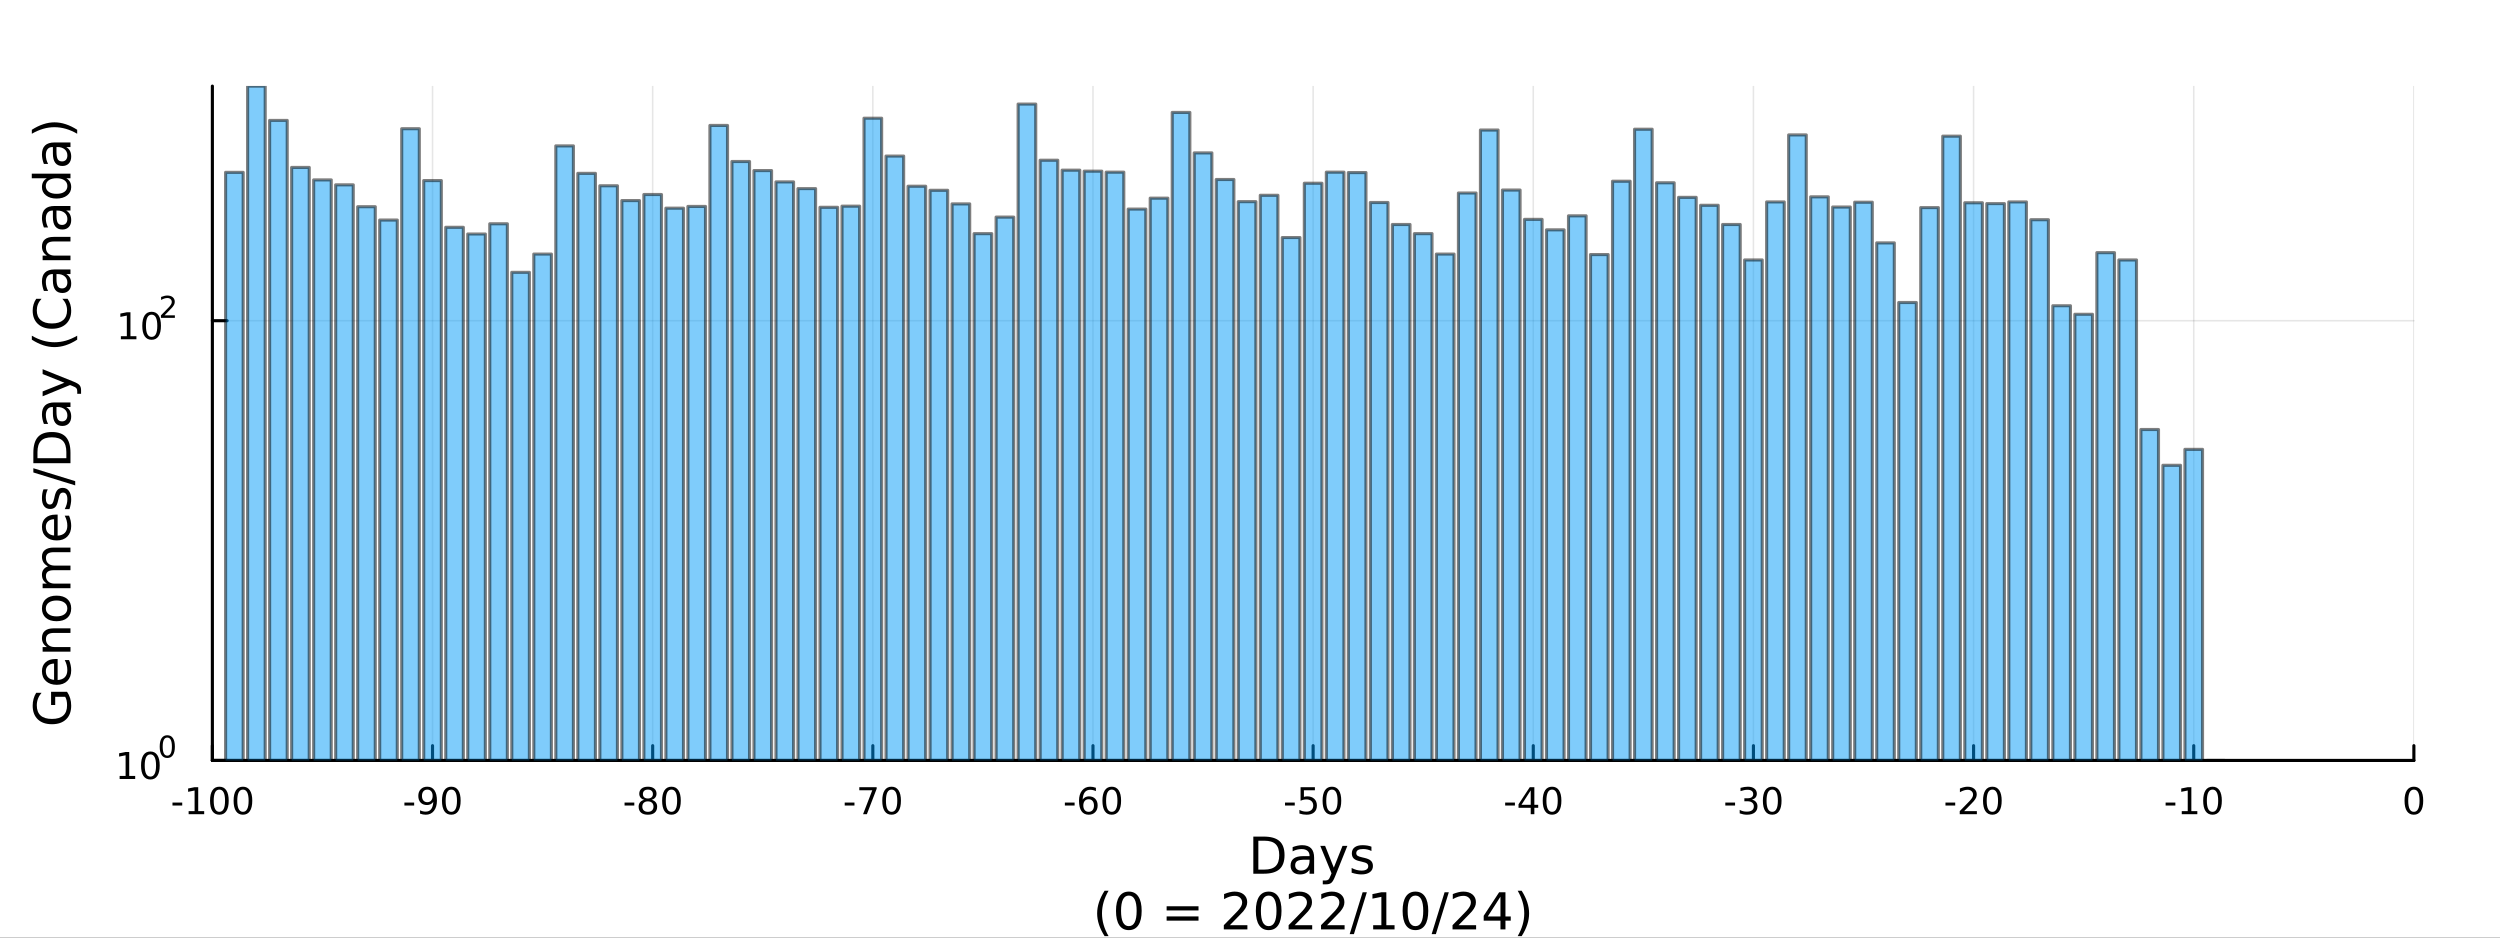 <?xml version="1.0" encoding="utf-8"?>
<svg xmlns="http://www.w3.org/2000/svg" xmlns:xlink="http://www.w3.org/1999/xlink" width="800" height="300" viewBox="0 0 3200 1200">
<rect x="0" y="0" width="3200" height="1200" fill="#333333" stroke="none"/>
<defs>
  <clipPath id="clip650">
    <rect x="0" y="0" width="3200" height="1200"/>
  </clipPath>
</defs>
<path clip-path="url(#clip650)" d="
M0 1200 L3200 1200 L3200 0 L0 0  Z
  " fill="#ffffff" fill-rule="evenodd" fill-opacity="1"/>
<defs>
  <clipPath id="clip651">
    <rect x="640" y="0" width="2241" height="1200"/>
  </clipPath>
</defs>
<path clip-path="url(#clip650)" d="
M271.839 973.368 L3089.76 973.368 L3089.76 110.236 L271.839 110.236  Z
  " fill="#ffffff" fill-rule="evenodd" fill-opacity="1"/>
<defs>
  <clipPath id="clip652">
    <rect x="271" y="110" width="2819" height="864"/>
  </clipPath>
</defs>
<polyline clip-path="url(#clip652)" style="stroke:#000000; stroke-linecap:round; stroke-linejoin:round; stroke-width:2; stroke-opacity:0.1; fill:none" points="
  271.839,973.368 271.839,110.236 
  "/>
<polyline clip-path="url(#clip652)" style="stroke:#000000; stroke-linecap:round; stroke-linejoin:round; stroke-width:2; stroke-opacity:0.1; fill:none" points="
  553.632,973.368 553.632,110.236 
  "/>
<polyline clip-path="url(#clip652)" style="stroke:#000000; stroke-linecap:round; stroke-linejoin:round; stroke-width:2; stroke-opacity:0.1; fill:none" points="
  835.424,973.368 835.424,110.236 
  "/>
<polyline clip-path="url(#clip652)" style="stroke:#000000; stroke-linecap:round; stroke-linejoin:round; stroke-width:2; stroke-opacity:0.1; fill:none" points="
  1117.22,973.368 1117.22,110.236 
  "/>
<polyline clip-path="url(#clip652)" style="stroke:#000000; stroke-linecap:round; stroke-linejoin:round; stroke-width:2; stroke-opacity:0.1; fill:none" points="
  1399.01,973.368 1399.01,110.236 
  "/>
<polyline clip-path="url(#clip652)" style="stroke:#000000; stroke-linecap:round; stroke-linejoin:round; stroke-width:2; stroke-opacity:0.1; fill:none" points="
  1680.8,973.368 1680.8,110.236 
  "/>
<polyline clip-path="url(#clip652)" style="stroke:#000000; stroke-linecap:round; stroke-linejoin:round; stroke-width:2; stroke-opacity:0.1; fill:none" points="
  1962.59,973.368 1962.59,110.236 
  "/>
<polyline clip-path="url(#clip652)" style="stroke:#000000; stroke-linecap:round; stroke-linejoin:round; stroke-width:2; stroke-opacity:0.1; fill:none" points="
  2244.39,973.368 2244.39,110.236 
  "/>
<polyline clip-path="url(#clip652)" style="stroke:#000000; stroke-linecap:round; stroke-linejoin:round; stroke-width:2; stroke-opacity:0.1; fill:none" points="
  2526.18,973.368 2526.18,110.236 
  "/>
<polyline clip-path="url(#clip652)" style="stroke:#000000; stroke-linecap:round; stroke-linejoin:round; stroke-width:2; stroke-opacity:0.1; fill:none" points="
  2807.97,973.368 2807.97,110.236 
  "/>
<polyline clip-path="url(#clip652)" style="stroke:#000000; stroke-linecap:round; stroke-linejoin:round; stroke-width:2; stroke-opacity:0.1; fill:none" points="
  3089.76,973.368 3089.76,110.236 
  "/>
<polyline clip-path="url(#clip650)" style="stroke:#000000; stroke-linecap:round; stroke-linejoin:round; stroke-width:4; stroke-opacity:1; fill:none" points="
  271.839,973.368 3089.76,973.368 
  "/>
<polyline clip-path="url(#clip650)" style="stroke:#000000; stroke-linecap:round; stroke-linejoin:round; stroke-width:4; stroke-opacity:1; fill:none" points="
  271.839,973.368 271.839,954.47 
  "/>
<polyline clip-path="url(#clip650)" style="stroke:#000000; stroke-linecap:round; stroke-linejoin:round; stroke-width:4; stroke-opacity:1; fill:none" points="
  553.632,973.368 553.632,954.47 
  "/>
<polyline clip-path="url(#clip650)" style="stroke:#000000; stroke-linecap:round; stroke-linejoin:round; stroke-width:4; stroke-opacity:1; fill:none" points="
  835.424,973.368 835.424,954.47 
  "/>
<polyline clip-path="url(#clip650)" style="stroke:#000000; stroke-linecap:round; stroke-linejoin:round; stroke-width:4; stroke-opacity:1; fill:none" points="
  1117.22,973.368 1117.22,954.47 
  "/>
<polyline clip-path="url(#clip650)" style="stroke:#000000; stroke-linecap:round; stroke-linejoin:round; stroke-width:4; stroke-opacity:1; fill:none" points="
  1399.01,973.368 1399.01,954.47 
  "/>
<polyline clip-path="url(#clip650)" style="stroke:#000000; stroke-linecap:round; stroke-linejoin:round; stroke-width:4; stroke-opacity:1; fill:none" points="
  1680.8,973.368 1680.8,954.47 
  "/>
<polyline clip-path="url(#clip650)" style="stroke:#000000; stroke-linecap:round; stroke-linejoin:round; stroke-width:4; stroke-opacity:1; fill:none" points="
  1962.59,973.368 1962.59,954.47 
  "/>
<polyline clip-path="url(#clip650)" style="stroke:#000000; stroke-linecap:round; stroke-linejoin:round; stroke-width:4; stroke-opacity:1; fill:none" points="
  2244.39,973.368 2244.39,954.47 
  "/>
<polyline clip-path="url(#clip650)" style="stroke:#000000; stroke-linecap:round; stroke-linejoin:round; stroke-width:4; stroke-opacity:1; fill:none" points="
  2526.18,973.368 2526.18,954.47 
  "/>
<polyline clip-path="url(#clip650)" style="stroke:#000000; stroke-linecap:round; stroke-linejoin:round; stroke-width:4; stroke-opacity:1; fill:none" points="
  2807.97,973.368 2807.97,954.47 
  "/>
<polyline clip-path="url(#clip650)" style="stroke:#000000; stroke-linecap:round; stroke-linejoin:round; stroke-width:4; stroke-opacity:1; fill:none" points="
  3089.76,973.368 3089.76,954.47 
  "/>
<path clip-path="url(#clip650)" d="M220.775 1027.28 L233.251 1027.28 L233.251 1031.08 L220.775 1031.08 L220.775 1027.28 Z" fill="#000000" fill-rule="evenodd" fill-opacity="1" /><path clip-path="url(#clip650)" d="M241.446 1038.23 L249.085 1038.23 L249.085 1011.87 L240.775 1013.53 L240.775 1009.27 L249.038 1007.61 L253.714 1007.61 L253.714 1038.23 L261.353 1038.23 L261.353 1042.17 L241.446 1042.17 L241.446 1038.23 Z" fill="#000000" fill-rule="evenodd" fill-opacity="1" /><path clip-path="url(#clip650)" d="M280.798 1010.69 Q277.186 1010.69 275.358 1014.25 Q273.552 1017.79 273.552 1024.92 Q273.552 1032.03 275.358 1035.59 Q277.186 1039.14 280.798 1039.14 Q284.432 1039.14 286.237 1035.59 Q288.066 1032.03 288.066 1024.92 Q288.066 1017.79 286.237 1014.25 Q284.432 1010.69 280.798 1010.69 M280.798 1006.98 Q286.608 1006.98 289.663 1011.59 Q292.742 1016.17 292.742 1024.92 Q292.742 1033.65 289.663 1038.26 Q286.608 1042.84 280.798 1042.84 Q274.987 1042.84 271.909 1038.26 Q268.853 1033.65 268.853 1024.92 Q268.853 1016.17 271.909 1011.59 Q274.987 1006.98 280.798 1006.98 Z" fill="#000000" fill-rule="evenodd" fill-opacity="1" /><path clip-path="url(#clip650)" d="M310.959 1010.69 Q307.348 1010.69 305.52 1014.25 Q303.714 1017.79 303.714 1024.92 Q303.714 1032.03 305.52 1035.59 Q307.348 1039.14 310.959 1039.14 Q314.594 1039.14 316.399 1035.59 Q318.228 1032.03 318.228 1024.92 Q318.228 1017.79 316.399 1014.25 Q314.594 1010.69 310.959 1010.69 M310.959 1006.98 Q316.77 1006.98 319.825 1011.59 Q322.904 1016.17 322.904 1024.92 Q322.904 1033.65 319.825 1038.26 Q316.77 1042.84 310.959 1042.84 Q305.149 1042.84 302.071 1038.26 Q299.015 1033.65 299.015 1024.92 Q299.015 1016.17 302.071 1011.59 Q305.149 1006.98 310.959 1006.98 Z" fill="#000000" fill-rule="evenodd" fill-opacity="1" /><path clip-path="url(#clip650)" d="M517.648 1027.28 L530.125 1027.28 L530.125 1031.08 L517.648 1031.08 L517.648 1027.28 Z" fill="#000000" fill-rule="evenodd" fill-opacity="1" /><path clip-path="url(#clip650)" d="M537.648 1041.45 L537.648 1037.19 Q539.407 1038.02 541.213 1038.46 Q543.018 1038.9 544.754 1038.9 Q549.384 1038.9 551.815 1035.8 Q554.268 1032.68 554.615 1026.33 Q553.273 1028.33 551.213 1029.39 Q549.153 1030.45 546.653 1030.45 Q541.467 1030.45 538.435 1027.33 Q535.426 1024.18 535.426 1018.74 Q535.426 1013.42 538.574 1010.2 Q541.722 1006.98 546.953 1006.98 Q552.949 1006.98 556.097 1011.59 Q559.268 1016.17 559.268 1024.92 Q559.268 1033.09 555.379 1037.98 Q551.514 1042.84 544.963 1042.84 Q543.203 1042.84 541.398 1042.49 Q539.592 1042.14 537.648 1041.45 M546.953 1026.8 Q550.102 1026.8 551.93 1024.64 Q553.782 1022.49 553.782 1018.74 Q553.782 1015.02 551.93 1012.86 Q550.102 1010.69 546.953 1010.69 Q543.805 1010.69 541.953 1012.86 Q540.125 1015.02 540.125 1018.74 Q540.125 1022.49 541.953 1024.64 Q543.805 1026.8 546.953 1026.8 Z" fill="#000000" fill-rule="evenodd" fill-opacity="1" /><path clip-path="url(#clip650)" d="M577.671 1010.69 Q574.06 1010.69 572.231 1014.25 Q570.426 1017.79 570.426 1024.92 Q570.426 1032.03 572.231 1035.59 Q574.06 1039.14 577.671 1039.14 Q581.305 1039.14 583.111 1035.59 Q584.939 1032.03 584.939 1024.92 Q584.939 1017.79 583.111 1014.25 Q581.305 1010.69 577.671 1010.69 M577.671 1006.98 Q583.481 1006.98 586.537 1011.59 Q589.615 1016.17 589.615 1024.92 Q589.615 1033.65 586.537 1038.26 Q583.481 1042.84 577.671 1042.84 Q571.861 1042.84 568.782 1038.26 Q565.727 1033.65 565.727 1024.92 Q565.727 1016.17 568.782 1011.59 Q571.861 1006.98 577.671 1006.98 Z" fill="#000000" fill-rule="evenodd" fill-opacity="1" /><path clip-path="url(#clip650)" d="M799.441 1027.28 L811.917 1027.28 L811.917 1031.08 L799.441 1031.08 L799.441 1027.28 Z" fill="#000000" fill-rule="evenodd" fill-opacity="1" /><path clip-path="url(#clip650)" d="M829.301 1025.76 Q825.968 1025.76 824.047 1027.54 Q822.149 1029.32 822.149 1032.45 Q822.149 1035.57 824.047 1037.35 Q825.968 1039.14 829.301 1039.14 Q832.635 1039.14 834.556 1037.35 Q836.477 1035.55 836.477 1032.45 Q836.477 1029.32 834.556 1027.54 Q832.658 1025.76 829.301 1025.76 M824.626 1023.77 Q821.616 1023.02 819.927 1020.96 Q818.26 1018.9 818.26 1015.94 Q818.26 1011.8 821.2 1009.39 Q824.163 1006.98 829.301 1006.98 Q834.463 1006.98 837.403 1009.39 Q840.343 1011.8 840.343 1015.94 Q840.343 1018.9 838.653 1020.96 Q836.987 1023.02 834.001 1023.77 Q837.38 1024.55 839.255 1026.84 Q841.153 1029.14 841.153 1032.45 Q841.153 1037.47 838.075 1040.15 Q835.019 1042.84 829.301 1042.84 Q823.584 1042.84 820.505 1040.15 Q817.45 1037.47 817.45 1032.45 Q817.45 1029.14 819.348 1026.84 Q821.246 1024.55 824.626 1023.77 M822.913 1016.38 Q822.913 1019.07 824.579 1020.57 Q826.269 1022.08 829.301 1022.08 Q832.311 1022.08 834.001 1020.57 Q835.713 1019.07 835.713 1016.38 Q835.713 1013.7 834.001 1012.19 Q832.311 1010.69 829.301 1010.69 Q826.269 1010.69 824.579 1012.19 Q822.913 1013.7 822.913 1016.38 Z" fill="#000000" fill-rule="evenodd" fill-opacity="1" /><path clip-path="url(#clip650)" d="M859.463 1010.69 Q855.852 1010.69 854.024 1014.25 Q852.218 1017.79 852.218 1024.92 Q852.218 1032.03 854.024 1035.59 Q855.852 1039.14 859.463 1039.14 Q863.098 1039.14 864.903 1035.59 Q866.732 1032.03 866.732 1024.92 Q866.732 1017.79 864.903 1014.25 Q863.098 1010.69 859.463 1010.69 M859.463 1006.98 Q865.274 1006.98 868.329 1011.59 Q871.408 1016.17 871.408 1024.92 Q871.408 1033.65 868.329 1038.26 Q865.274 1042.84 859.463 1042.84 Q853.653 1042.84 850.575 1038.26 Q847.519 1033.65 847.519 1024.92 Q847.519 1016.17 850.575 1011.59 Q853.653 1006.98 859.463 1006.98 Z" fill="#000000" fill-rule="evenodd" fill-opacity="1" /><path clip-path="url(#clip650)" d="M1081.23 1027.28 L1093.71 1027.28 L1093.71 1031.08 L1081.23 1031.08 L1081.23 1027.28 Z" fill="#000000" fill-rule="evenodd" fill-opacity="1" /><path clip-path="url(#clip650)" d="M1099.91 1007.61 L1122.14 1007.61 L1122.14 1009.6 L1109.59 1042.17 L1104.71 1042.17 L1116.51 1011.54 L1099.91 1011.54 L1099.91 1007.61 Z" fill="#000000" fill-rule="evenodd" fill-opacity="1" /><path clip-path="url(#clip650)" d="M1141.26 1010.69 Q1137.64 1010.69 1135.82 1014.25 Q1134.01 1017.79 1134.01 1024.92 Q1134.01 1032.03 1135.82 1035.59 Q1137.64 1039.14 1141.26 1039.14 Q1144.89 1039.14 1146.7 1035.59 Q1148.52 1032.03 1148.52 1024.92 Q1148.52 1017.79 1146.7 1014.25 Q1144.89 1010.69 1141.26 1010.69 M1141.26 1006.98 Q1147.07 1006.98 1150.12 1011.59 Q1153.2 1016.17 1153.2 1024.92 Q1153.2 1033.65 1150.12 1038.26 Q1147.07 1042.84 1141.26 1042.84 Q1135.45 1042.84 1132.37 1038.26 Q1129.31 1033.65 1129.31 1024.92 Q1129.31 1016.17 1132.37 1011.59 Q1135.45 1006.98 1141.26 1006.98 Z" fill="#000000" fill-rule="evenodd" fill-opacity="1" /><path clip-path="url(#clip650)" d="M1363.03 1027.28 L1375.5 1027.28 L1375.5 1031.08 L1363.03 1031.08 L1363.03 1027.28 Z" fill="#000000" fill-rule="evenodd" fill-opacity="1" /><path clip-path="url(#clip650)" d="M1393.47 1023.02 Q1390.32 1023.02 1388.47 1025.18 Q1386.64 1027.33 1386.64 1031.08 Q1386.64 1034.81 1388.47 1036.98 Q1390.32 1039.14 1393.47 1039.14 Q1396.61 1039.14 1398.44 1036.98 Q1400.29 1034.81 1400.29 1031.08 Q1400.29 1027.33 1398.44 1025.18 Q1396.61 1023.02 1393.47 1023.02 M1402.75 1008.37 L1402.75 1012.63 Q1400.99 1011.8 1399.18 1011.36 Q1397.4 1010.92 1395.64 1010.92 Q1391.01 1010.92 1388.56 1014.04 Q1386.13 1017.17 1385.78 1023.49 Q1387.15 1021.47 1389.21 1020.41 Q1391.27 1019.32 1393.74 1019.32 Q1398.95 1019.32 1401.96 1022.49 Q1404.99 1025.64 1404.99 1031.08 Q1404.99 1036.4 1401.84 1039.62 Q1398.7 1042.84 1393.47 1042.84 Q1387.47 1042.84 1384.3 1038.26 Q1381.13 1033.65 1381.13 1024.92 Q1381.13 1016.73 1385.02 1011.87 Q1388.9 1006.98 1395.46 1006.98 Q1397.22 1006.98 1399 1007.33 Q1400.8 1007.68 1402.75 1008.37 Z" fill="#000000" fill-rule="evenodd" fill-opacity="1" /><path clip-path="url(#clip650)" d="M1423.05 1010.69 Q1419.44 1010.69 1417.61 1014.25 Q1415.8 1017.79 1415.8 1024.92 Q1415.8 1032.03 1417.61 1035.59 Q1419.44 1039.14 1423.05 1039.14 Q1426.68 1039.14 1428.49 1035.59 Q1430.32 1032.03 1430.32 1024.92 Q1430.32 1017.79 1428.49 1014.25 Q1426.68 1010.69 1423.05 1010.69 M1423.05 1006.98 Q1428.86 1006.98 1431.91 1011.59 Q1434.99 1016.17 1434.99 1024.92 Q1434.99 1033.65 1431.91 1038.26 Q1428.86 1042.84 1423.05 1042.84 Q1417.24 1042.84 1414.16 1038.26 Q1411.1 1033.65 1411.1 1024.92 Q1411.1 1016.17 1414.16 1011.59 Q1417.24 1006.98 1423.05 1006.98 Z" fill="#000000" fill-rule="evenodd" fill-opacity="1" /><path clip-path="url(#clip650)" d="M1644.82 1027.28 L1657.29 1027.28 L1657.29 1031.08 L1644.82 1031.08 L1644.82 1027.28 Z" fill="#000000" fill-rule="evenodd" fill-opacity="1" /><path clip-path="url(#clip650)" d="M1664.73 1007.61 L1683.08 1007.61 L1683.08 1011.54 L1669.01 1011.54 L1669.01 1020.02 Q1670.03 1019.67 1671.04 1019.51 Q1672.06 1019.32 1673.08 1019.32 Q1678.87 1019.32 1682.25 1022.49 Q1685.63 1025.66 1685.63 1031.08 Q1685.63 1036.66 1682.16 1039.76 Q1678.68 1042.84 1672.36 1042.84 Q1670.19 1042.84 1667.92 1042.47 Q1665.67 1042.1 1663.27 1041.36 L1663.27 1036.66 Q1665.35 1037.79 1667.57 1038.35 Q1669.79 1038.9 1672.27 1038.9 Q1676.28 1038.9 1678.61 1036.8 Q1680.95 1034.69 1680.95 1031.08 Q1680.95 1027.47 1678.61 1025.36 Q1676.28 1023.26 1672.27 1023.26 Q1670.4 1023.26 1668.52 1023.67 Q1666.67 1024.09 1664.73 1024.97 L1664.73 1007.61 Z" fill="#000000" fill-rule="evenodd" fill-opacity="1" /><path clip-path="url(#clip650)" d="M1704.84 1010.69 Q1701.23 1010.69 1699.4 1014.25 Q1697.6 1017.79 1697.6 1024.92 Q1697.6 1032.03 1699.4 1035.59 Q1701.23 1039.14 1704.84 1039.14 Q1708.47 1039.14 1710.28 1035.59 Q1712.11 1032.03 1712.11 1024.92 Q1712.11 1017.79 1710.28 1014.25 Q1708.47 1010.69 1704.84 1010.69 M1704.84 1006.98 Q1710.65 1006.98 1713.71 1011.59 Q1716.79 1016.17 1716.79 1024.92 Q1716.79 1033.65 1713.71 1038.26 Q1710.65 1042.84 1704.84 1042.84 Q1699.03 1042.84 1695.95 1038.26 Q1692.9 1033.65 1692.9 1024.92 Q1692.9 1016.17 1695.95 1011.59 Q1699.03 1006.98 1704.84 1006.98 Z" fill="#000000" fill-rule="evenodd" fill-opacity="1" /><path clip-path="url(#clip650)" d="M1926.61 1027.28 L1939.09 1027.28 L1939.09 1031.08 L1926.61 1031.08 L1926.61 1027.28 Z" fill="#000000" fill-rule="evenodd" fill-opacity="1" /><path clip-path="url(#clip650)" d="M1959.32 1011.68 L1947.51 1030.13 L1959.32 1030.13 L1959.32 1011.68 M1958.09 1007.61 L1963.97 1007.61 L1963.97 1030.13 L1968.9 1030.13 L1968.9 1034.02 L1963.97 1034.02 L1963.97 1042.17 L1959.32 1042.17 L1959.32 1034.02 L1943.72 1034.02 L1943.72 1029.51 L1958.09 1007.61 Z" fill="#000000" fill-rule="evenodd" fill-opacity="1" /><path clip-path="url(#clip650)" d="M1986.63 1010.69 Q1983.02 1010.69 1981.19 1014.25 Q1979.39 1017.79 1979.39 1024.92 Q1979.39 1032.03 1981.19 1035.59 Q1983.02 1039.14 1986.63 1039.14 Q1990.27 1039.14 1992.07 1035.59 Q1993.9 1032.03 1993.9 1024.92 Q1993.9 1017.79 1992.07 1014.25 Q1990.27 1010.69 1986.63 1010.69 M1986.63 1006.98 Q1992.44 1006.98 1995.5 1011.59 Q1998.58 1016.17 1998.58 1024.92 Q1998.58 1033.65 1995.5 1038.26 Q1992.44 1042.84 1986.63 1042.84 Q1980.82 1042.84 1977.74 1038.26 Q1974.69 1033.65 1974.69 1024.92 Q1974.69 1016.17 1977.74 1011.59 Q1980.82 1006.98 1986.63 1006.98 Z" fill="#000000" fill-rule="evenodd" fill-opacity="1" /><path clip-path="url(#clip650)" d="M2208.4 1027.28 L2220.88 1027.28 L2220.88 1031.08 L2208.4 1031.08 L2208.4 1027.28 Z" fill="#000000" fill-rule="evenodd" fill-opacity="1" /><path clip-path="url(#clip650)" d="M2242.43 1023.53 Q2245.79 1024.25 2247.66 1026.52 Q2249.56 1028.79 2249.56 1032.12 Q2249.56 1037.24 2246.04 1040.04 Q2242.52 1042.84 2236.04 1042.84 Q2233.87 1042.84 2231.55 1042.4 Q2229.26 1041.98 2226.81 1041.13 L2226.81 1036.61 Q2228.75 1037.75 2231.06 1038.33 Q2233.38 1038.9 2235.9 1038.9 Q2240.3 1038.9 2242.59 1037.17 Q2244.91 1035.43 2244.91 1032.12 Q2244.91 1029.07 2242.75 1027.35 Q2240.62 1025.62 2236.81 1025.62 L2232.78 1025.62 L2232.78 1021.77 L2236.99 1021.77 Q2240.44 1021.77 2242.27 1020.41 Q2244.1 1019.02 2244.1 1016.43 Q2244.1 1013.77 2242.2 1012.35 Q2240.32 1010.92 2236.81 1010.92 Q2234.88 1010.92 2232.69 1011.33 Q2230.49 1011.75 2227.85 1012.63 L2227.85 1008.46 Q2230.51 1007.72 2232.82 1007.35 Q2235.16 1006.98 2237.22 1006.98 Q2242.55 1006.98 2245.65 1009.41 Q2248.75 1011.82 2248.75 1015.94 Q2248.75 1018.81 2247.11 1020.8 Q2245.46 1022.77 2242.43 1023.53 Z" fill="#000000" fill-rule="evenodd" fill-opacity="1" /><path clip-path="url(#clip650)" d="M2268.43 1010.69 Q2264.81 1010.69 2262.99 1014.25 Q2261.18 1017.79 2261.18 1024.92 Q2261.18 1032.03 2262.99 1035.59 Q2264.81 1039.14 2268.43 1039.14 Q2272.06 1039.14 2273.87 1035.59 Q2275.69 1032.03 2275.69 1024.92 Q2275.69 1017.79 2273.87 1014.25 Q2272.06 1010.69 2268.43 1010.69 M2268.43 1006.98 Q2274.24 1006.98 2277.29 1011.59 Q2280.37 1016.17 2280.37 1024.92 Q2280.37 1033.65 2277.29 1038.26 Q2274.24 1042.84 2268.43 1042.84 Q2262.62 1042.84 2259.54 1038.26 Q2256.48 1033.65 2256.48 1024.92 Q2256.48 1016.17 2259.54 1011.59 Q2262.62 1006.98 2268.43 1006.98 Z" fill="#000000" fill-rule="evenodd" fill-opacity="1" /><path clip-path="url(#clip650)" d="M2490.2 1027.28 L2502.67 1027.28 L2502.67 1031.08 L2490.2 1031.08 L2490.2 1027.28 Z" fill="#000000" fill-rule="evenodd" fill-opacity="1" /><path clip-path="url(#clip650)" d="M2514.08 1038.23 L2530.4 1038.23 L2530.4 1042.17 L2508.46 1042.17 L2508.46 1038.23 Q2511.12 1035.48 2515.7 1030.85 Q2520.31 1026.2 2521.49 1024.85 Q2523.74 1022.33 2524.62 1020.59 Q2525.52 1018.83 2525.52 1017.14 Q2525.52 1014.39 2523.57 1012.65 Q2521.65 1010.92 2518.55 1010.92 Q2516.35 1010.92 2513.9 1011.68 Q2511.47 1012.45 2508.69 1014 L2508.69 1009.27 Q2511.51 1008.14 2513.97 1007.56 Q2516.42 1006.98 2518.46 1006.98 Q2523.83 1006.98 2527.02 1009.67 Q2530.22 1012.35 2530.22 1016.84 Q2530.22 1018.97 2529.41 1020.89 Q2528.62 1022.79 2526.51 1025.39 Q2525.94 1026.06 2522.83 1029.27 Q2519.73 1032.47 2514.08 1038.23 Z" fill="#000000" fill-rule="evenodd" fill-opacity="1" /><path clip-path="url(#clip650)" d="M2550.22 1010.69 Q2546.61 1010.69 2544.78 1014.25 Q2542.97 1017.79 2542.97 1024.92 Q2542.97 1032.03 2544.78 1035.59 Q2546.61 1039.14 2550.22 1039.14 Q2553.85 1039.14 2555.66 1035.59 Q2557.49 1032.03 2557.49 1024.92 Q2557.49 1017.79 2555.66 1014.25 Q2553.85 1010.69 2550.22 1010.69 M2550.22 1006.98 Q2556.03 1006.98 2559.08 1011.59 Q2562.16 1016.17 2562.16 1024.92 Q2562.16 1033.65 2559.08 1038.26 Q2556.03 1042.84 2550.22 1042.84 Q2544.41 1042.84 2541.33 1038.26 Q2538.27 1033.65 2538.27 1024.92 Q2538.27 1016.17 2541.33 1011.59 Q2544.41 1006.98 2550.22 1006.98 Z" fill="#000000" fill-rule="evenodd" fill-opacity="1" /><path clip-path="url(#clip650)" d="M2771.99 1027.28 L2784.46 1027.28 L2784.46 1031.08 L2771.99 1031.08 L2771.99 1027.28 Z" fill="#000000" fill-rule="evenodd" fill-opacity="1" /><path clip-path="url(#clip650)" d="M2792.66 1038.23 L2800.3 1038.23 L2800.3 1011.87 L2791.99 1013.53 L2791.99 1009.27 L2800.25 1007.61 L2804.93 1007.61 L2804.93 1038.23 L2812.57 1038.23 L2812.57 1042.17 L2792.66 1042.17 L2792.66 1038.23 Z" fill="#000000" fill-rule="evenodd" fill-opacity="1" /><path clip-path="url(#clip650)" d="M2832.01 1010.69 Q2828.4 1010.69 2826.57 1014.25 Q2824.77 1017.79 2824.77 1024.92 Q2824.77 1032.03 2826.57 1035.59 Q2828.4 1039.14 2832.01 1039.14 Q2835.64 1039.14 2837.45 1035.59 Q2839.28 1032.03 2839.28 1024.92 Q2839.28 1017.79 2837.45 1014.25 Q2835.64 1010.69 2832.01 1010.69 M2832.01 1006.98 Q2837.82 1006.98 2840.88 1011.59 Q2843.95 1016.17 2843.95 1024.92 Q2843.95 1033.65 2840.88 1038.26 Q2837.82 1042.84 2832.01 1042.84 Q2826.2 1042.84 2823.12 1038.26 Q2820.07 1033.65 2820.07 1024.92 Q2820.07 1016.17 2823.12 1011.59 Q2826.2 1006.98 2832.01 1006.98 Z" fill="#000000" fill-rule="evenodd" fill-opacity="1" /><path clip-path="url(#clip650)" d="M3089.76 1010.69 Q3086.15 1010.69 3084.32 1014.25 Q3082.52 1017.79 3082.52 1024.92 Q3082.52 1032.03 3084.32 1035.59 Q3086.15 1039.14 3089.76 1039.14 Q3093.4 1039.14 3095.2 1035.59 Q3097.03 1032.03 3097.03 1024.92 Q3097.03 1017.79 3095.2 1014.25 Q3093.4 1010.69 3089.76 1010.69 M3089.76 1006.98 Q3095.57 1006.98 3098.63 1011.59 Q3101.71 1016.17 3101.71 1024.92 Q3101.71 1033.65 3098.63 1038.26 Q3095.57 1042.84 3089.76 1042.84 Q3083.95 1042.84 3080.87 1038.26 Q3077.82 1033.65 3077.82 1024.92 Q3077.82 1016.17 3080.87 1011.59 Q3083.95 1006.98 3089.76 1006.98 Z" fill="#000000" fill-rule="evenodd" fill-opacity="1" /><path clip-path="url(#clip650)" d="M1610.68 1076.12 L1610.68 1113.07 L1618.45 1113.07 Q1628.28 1113.07 1632.84 1108.61 Q1637.42 1104.16 1637.42 1094.54 Q1637.42 1085 1632.84 1080.57 Q1628.28 1076.12 1618.45 1076.12 L1610.68 1076.12 M1604.25 1070.83 L1617.46 1070.83 Q1631.28 1070.83 1637.74 1076.59 Q1644.2 1082.32 1644.2 1094.54 Q1644.2 1106.83 1637.71 1112.59 Q1631.21 1118.35 1617.46 1118.35 L1604.25 1118.35 L1604.25 1070.83 Z" fill="#000000" fill-rule="evenodd" fill-opacity="1" /><path clip-path="url(#clip650)" d="M1670.39 1100.43 Q1663.3 1100.43 1660.56 1102.06 Q1657.82 1103.68 1657.82 1107.59 Q1657.82 1110.71 1659.86 1112.56 Q1661.93 1114.37 1665.46 1114.37 Q1670.33 1114.37 1673.26 1110.94 Q1676.22 1107.47 1676.22 1101.74 L1676.22 1100.43 L1670.39 1100.43 M1682.07 1098.01 L1682.07 1118.35 L1676.22 1118.35 L1676.22 1112.94 Q1674.21 1116.19 1671.22 1117.75 Q1668.23 1119.27 1663.9 1119.27 Q1658.43 1119.27 1655.18 1116.22 Q1651.96 1113.13 1651.96 1107.98 Q1651.96 1101.96 1655.98 1098.9 Q1660.02 1095.85 1668.01 1095.85 L1676.22 1095.85 L1676.22 1095.28 Q1676.22 1091.23 1673.54 1089.04 Q1670.9 1086.81 1666.1 1086.81 Q1663.04 1086.81 1660.14 1087.54 Q1657.25 1088.27 1654.57 1089.74 L1654.57 1084.33 Q1657.79 1083.09 1660.81 1082.48 Q1663.84 1081.84 1666.7 1081.84 Q1674.44 1081.84 1678.26 1085.85 Q1682.07 1089.87 1682.07 1098.01 Z" fill="#000000" fill-rule="evenodd" fill-opacity="1" /><path clip-path="url(#clip650)" d="M1708.97 1121.66 Q1706.49 1128.03 1704.13 1129.97 Q1701.78 1131.91 1697.83 1131.91 L1693.15 1131.91 L1693.15 1127.01 L1696.59 1127.01 Q1699.01 1127.01 1700.34 1125.86 Q1701.68 1124.72 1703.3 1120.45 L1704.35 1117.78 L1689.94 1082.7 L1696.14 1082.7 L1707.28 1110.59 L1718.42 1082.7 L1724.63 1082.7 L1708.97 1121.66 Z" fill="#000000" fill-rule="evenodd" fill-opacity="1" /><path clip-path="url(#clip650)" d="M1755.44 1083.75 L1755.44 1089.29 Q1752.96 1088.02 1750.28 1087.38 Q1747.61 1086.75 1744.75 1086.75 Q1740.38 1086.75 1738.19 1088.08 Q1736.02 1089.42 1736.02 1092.09 Q1736.02 1094.13 1737.58 1095.31 Q1739.14 1096.45 1743.85 1097.5 L1745.86 1097.95 Q1752.1 1099.29 1754.71 1101.74 Q1757.35 1104.16 1757.35 1108.52 Q1757.35 1113.48 1753.4 1116.38 Q1749.49 1119.27 1742.61 1119.27 Q1739.75 1119.27 1736.63 1118.7 Q1733.54 1118.16 1730.1 1117.05 L1730.1 1111 Q1733.35 1112.69 1736.5 1113.55 Q1739.65 1114.37 1742.74 1114.37 Q1746.88 1114.37 1749.11 1112.97 Q1751.33 1111.54 1751.33 1108.96 Q1751.33 1106.58 1749.71 1105.3 Q1748.12 1104.03 1742.68 1102.85 L1740.64 1102.37 Q1735.2 1101.23 1732.78 1098.87 Q1730.36 1096.49 1730.36 1092.35 Q1730.36 1087.32 1733.92 1084.58 Q1737.49 1081.84 1744.04 1081.84 Q1747.29 1081.84 1750.16 1082.32 Q1753.02 1082.8 1755.44 1083.75 Z" fill="#000000" fill-rule="evenodd" fill-opacity="1" /><path clip-path="url(#clip650)" d="M1418.96 1140.17 Q1414.7 1147.49 1412.63 1154.65 Q1410.56 1161.81 1410.56 1169.17 Q1410.56 1176.52 1412.63 1183.74 Q1414.73 1190.94 1418.96 1198.23 L1413.87 1198.23 Q1409.1 1190.75 1406.71 1183.52 Q1404.35 1176.3 1404.35 1169.17 Q1404.35 1162.07 1406.71 1154.87 Q1409.07 1147.68 1413.87 1140.17 L1418.96 1140.17 Z" fill="#000000" fill-rule="evenodd" fill-opacity="1" /><path clip-path="url(#clip650)" d="M1444.9 1146.34 Q1439.94 1146.34 1437.42 1151.25 Q1434.94 1156.12 1434.94 1165.92 Q1434.94 1175.69 1437.42 1180.59 Q1439.94 1185.46 1444.9 1185.46 Q1449.9 1185.46 1452.38 1180.59 Q1454.9 1175.69 1454.9 1165.92 Q1454.9 1156.12 1452.38 1151.25 Q1449.9 1146.34 1444.9 1146.34 M1444.9 1141.25 Q1452.89 1141.25 1457.09 1147.59 Q1461.33 1153.89 1461.33 1165.92 Q1461.33 1177.92 1457.09 1184.25 Q1452.89 1190.55 1444.9 1190.55 Q1436.92 1190.55 1432.68 1184.25 Q1428.48 1177.92 1428.48 1165.92 Q1428.48 1153.89 1432.68 1147.59 Q1436.92 1141.25 1444.9 1141.25 Z" fill="#000000" fill-rule="evenodd" fill-opacity="1" /><path clip-path="url(#clip650)" d="M1493.28 1160.03 L1534.09 1160.03 L1534.09 1165.38 L1493.28 1165.38 L1493.28 1160.03 M1493.28 1173.02 L1534.09 1173.02 L1534.09 1178.43 L1493.28 1178.43 L1493.28 1173.02 Z" fill="#000000" fill-rule="evenodd" fill-opacity="1" /><path clip-path="url(#clip650)" d="M1574.22 1184.22 L1596.66 1184.22 L1596.66 1189.63 L1566.49 1189.63 L1566.49 1184.22 Q1570.15 1180.43 1576.45 1174.07 Q1582.79 1167.67 1584.41 1165.82 Q1587.5 1162.35 1588.71 1159.97 Q1589.95 1157.55 1589.95 1155.23 Q1589.95 1151.44 1587.27 1149.05 Q1584.63 1146.66 1580.37 1146.66 Q1577.34 1146.66 1573.97 1147.71 Q1570.63 1148.76 1566.81 1150.9 L1566.81 1144.4 Q1570.69 1142.84 1574.06 1142.05 Q1577.44 1141.25 1580.24 1141.25 Q1587.62 1141.25 1592.02 1144.94 Q1596.41 1148.64 1596.41 1154.81 Q1596.41 1157.74 1595.29 1160.38 Q1594.21 1162.99 1591.32 1166.56 Q1590.52 1167.48 1586.25 1171.9 Q1581.99 1176.3 1574.22 1184.22 Z" fill="#000000" fill-rule="evenodd" fill-opacity="1" /><path clip-path="url(#clip650)" d="M1623.91 1146.34 Q1618.94 1146.34 1616.43 1151.25 Q1613.95 1156.12 1613.95 1165.92 Q1613.95 1175.69 1616.43 1180.59 Q1618.94 1185.46 1623.91 1185.46 Q1628.91 1185.46 1631.39 1180.59 Q1633.9 1175.69 1633.9 1165.92 Q1633.9 1156.12 1631.39 1151.25 Q1628.91 1146.34 1623.91 1146.34 M1623.91 1141.25 Q1631.9 1141.25 1636.1 1147.59 Q1640.33 1153.89 1640.33 1165.92 Q1640.33 1177.92 1636.1 1184.25 Q1631.9 1190.55 1623.91 1190.55 Q1615.92 1190.55 1611.69 1184.25 Q1607.48 1177.92 1607.48 1165.92 Q1607.48 1153.89 1611.69 1147.59 Q1615.92 1141.25 1623.91 1141.25 Z" fill="#000000" fill-rule="evenodd" fill-opacity="1" /><path clip-path="url(#clip650)" d="M1657.17 1184.22 L1679.61 1184.22 L1679.61 1189.63 L1649.43 1189.63 L1649.43 1184.22 Q1653.09 1180.43 1659.4 1174.07 Q1665.73 1167.67 1667.35 1165.82 Q1670.44 1162.35 1671.65 1159.97 Q1672.89 1157.55 1672.89 1155.23 Q1672.89 1151.44 1670.22 1149.05 Q1667.58 1146.66 1663.31 1146.66 Q1660.29 1146.66 1656.91 1147.71 Q1653.57 1148.76 1649.75 1150.9 L1649.75 1144.4 Q1653.64 1142.84 1657.01 1142.05 Q1660.38 1141.25 1663.18 1141.25 Q1670.57 1141.25 1674.96 1144.94 Q1679.35 1148.64 1679.35 1154.81 Q1679.35 1157.74 1678.24 1160.38 Q1677.16 1162.99 1674.26 1166.56 Q1673.47 1167.48 1669.2 1171.9 Q1664.93 1176.3 1657.17 1184.22 Z" fill="#000000" fill-rule="evenodd" fill-opacity="1" /><path clip-path="url(#clip650)" d="M1698.64 1184.22 L1721.08 1184.22 L1721.08 1189.63 L1690.91 1189.63 L1690.91 1184.22 Q1694.57 1180.43 1700.87 1174.07 Q1707.2 1167.67 1708.83 1165.82 Q1711.91 1162.35 1713.12 1159.97 Q1714.36 1157.55 1714.36 1155.23 Q1714.36 1151.44 1711.69 1149.05 Q1709.05 1146.66 1704.78 1146.66 Q1701.76 1146.66 1698.39 1147.71 Q1695.04 1148.76 1691.23 1150.9 L1691.23 1144.4 Q1695.11 1142.84 1698.48 1142.05 Q1701.86 1141.25 1704.66 1141.25 Q1712.04 1141.25 1716.43 1144.94 Q1720.83 1148.64 1720.83 1154.81 Q1720.83 1157.74 1719.71 1160.38 Q1718.63 1162.99 1715.73 1166.56 Q1714.94 1167.48 1710.67 1171.9 Q1706.41 1176.3 1698.64 1184.22 Z" fill="#000000" fill-rule="evenodd" fill-opacity="1" /><path clip-path="url(#clip650)" d="M1744.16 1142.11 L1749.57 1142.11 L1733.02 1195.68 L1727.61 1195.68 L1744.16 1142.11 Z" fill="#000000" fill-rule="evenodd" fill-opacity="1" /><path clip-path="url(#clip650)" d="M1757.65 1184.22 L1768.15 1184.22 L1768.15 1147.97 L1756.73 1150.26 L1756.73 1144.4 L1768.09 1142.11 L1774.52 1142.11 L1774.52 1184.22 L1785.02 1184.22 L1785.02 1189.63 L1757.65 1189.63 L1757.65 1184.22 Z" fill="#000000" fill-rule="evenodd" fill-opacity="1" /><path clip-path="url(#clip650)" d="M1811.76 1146.34 Q1806.79 1146.34 1804.28 1151.25 Q1801.8 1156.12 1801.8 1165.92 Q1801.8 1175.69 1804.28 1180.59 Q1806.79 1185.46 1811.76 1185.46 Q1816.76 1185.46 1819.24 1180.59 Q1821.75 1175.69 1821.75 1165.92 Q1821.75 1156.12 1819.24 1151.25 Q1816.76 1146.34 1811.76 1146.34 M1811.76 1141.25 Q1819.75 1141.25 1823.95 1147.59 Q1828.18 1153.89 1828.18 1165.92 Q1828.18 1177.92 1823.95 1184.25 Q1819.75 1190.55 1811.76 1190.55 Q1803.77 1190.55 1799.54 1184.25 Q1795.34 1177.92 1795.34 1165.92 Q1795.34 1153.89 1799.54 1147.59 Q1803.77 1141.25 1811.76 1141.25 Z" fill="#000000" fill-rule="evenodd" fill-opacity="1" /><path clip-path="url(#clip650)" d="M1849.06 1142.11 L1854.47 1142.11 L1837.92 1195.68 L1832.51 1195.68 L1849.06 1142.11 Z" fill="#000000" fill-rule="evenodd" fill-opacity="1" /><path clip-path="url(#clip650)" d="M1866.98 1184.22 L1889.42 1184.22 L1889.42 1189.63 L1859.25 1189.63 L1859.25 1184.22 Q1862.91 1180.43 1869.21 1174.07 Q1875.54 1167.67 1877.17 1165.82 Q1880.26 1162.35 1881.46 1159.97 Q1882.71 1157.55 1882.71 1155.23 Q1882.71 1151.44 1880.03 1149.05 Q1877.39 1146.66 1873.13 1146.66 Q1870.1 1146.66 1866.73 1147.71 Q1863.39 1148.76 1859.57 1150.9 L1859.57 1144.4 Q1863.45 1142.84 1866.82 1142.05 Q1870.2 1141.25 1873 1141.25 Q1880.38 1141.25 1884.77 1144.94 Q1889.17 1148.64 1889.17 1154.81 Q1889.17 1157.74 1888.05 1160.38 Q1886.97 1162.99 1884.07 1166.56 Q1883.28 1167.48 1879.01 1171.9 Q1874.75 1176.3 1866.98 1184.22 Z" fill="#000000" fill-rule="evenodd" fill-opacity="1" /><path clip-path="url(#clip650)" d="M1920.58 1147.71 L1904.35 1173.08 L1920.58 1173.08 L1920.58 1147.71 M1918.89 1142.11 L1926.98 1142.11 L1926.98 1173.08 L1933.76 1173.08 L1933.76 1178.43 L1926.98 1178.43 L1926.98 1189.63 L1920.58 1189.63 L1920.58 1178.43 L1899.13 1178.43 L1899.13 1172.22 L1918.89 1142.11 Z" fill="#000000" fill-rule="evenodd" fill-opacity="1" /><path clip-path="url(#clip650)" d="M1942.64 1140.17 L1947.73 1140.17 Q1952.51 1147.68 1954.86 1154.87 Q1957.25 1162.07 1957.25 1169.17 Q1957.25 1176.3 1954.86 1183.52 Q1952.51 1190.75 1947.73 1198.23 L1942.64 1198.23 Q1946.87 1190.94 1948.94 1183.74 Q1951.04 1176.52 1951.04 1169.17 Q1951.04 1161.81 1948.94 1154.65 Q1946.87 1147.49 1942.64 1140.17 Z" fill="#000000" fill-rule="evenodd" fill-opacity="1" /><polyline clip-path="url(#clip652)" style="stroke:#000000; stroke-linecap:round; stroke-linejoin:round; stroke-width:2; stroke-opacity:0.1; fill:none" points="
  271.839,973.368 3089.76,973.368 
  "/>
<polyline clip-path="url(#clip652)" style="stroke:#000000; stroke-linecap:round; stroke-linejoin:round; stroke-width:2; stroke-opacity:0.1; fill:none" points="
  271.839,410.53 3089.76,410.53 
  "/>
<polyline clip-path="url(#clip650)" style="stroke:#000000; stroke-linecap:round; stroke-linejoin:round; stroke-width:4; stroke-opacity:1; fill:none" points="
  271.839,973.368 271.839,110.236 
  "/>
<polyline clip-path="url(#clip650)" style="stroke:#000000; stroke-linecap:round; stroke-linejoin:round; stroke-width:4; stroke-opacity:1; fill:none" points="
  271.839,973.368 290.737,973.368 
  "/>
<polyline clip-path="url(#clip650)" style="stroke:#000000; stroke-linecap:round; stroke-linejoin:round; stroke-width:4; stroke-opacity:1; fill:none" points="
  271.839,410.53 290.737,410.53 
  "/>
<path clip-path="url(#clip650)" d="M153.134 993.16 L160.772 993.16 L160.772 966.795 L152.462 968.461 L152.462 964.202 L160.726 962.535 L165.402 962.535 L165.402 993.16 L173.041 993.16 L173.041 997.095 L153.134 997.095 L153.134 993.16 Z" fill="#000000" fill-rule="evenodd" fill-opacity="1" /><path clip-path="url(#clip650)" d="M192.485 965.614 Q188.874 965.614 187.045 969.179 Q185.24 972.72 185.24 979.85 Q185.24 986.956 187.045 990.521 Q188.874 994.063 192.485 994.063 Q196.119 994.063 197.925 990.521 Q199.754 986.956 199.754 979.85 Q199.754 972.72 197.925 969.179 Q196.119 965.614 192.485 965.614 M192.485 961.91 Q198.295 961.91 201.351 966.517 Q204.43 971.1 204.43 979.85 Q204.43 988.577 201.351 993.183 Q198.295 997.767 192.485 997.767 Q186.675 997.767 183.596 993.183 Q180.541 988.577 180.541 979.85 Q180.541 971.1 183.596 966.517 Q186.675 961.91 192.485 961.91 Z" fill="#000000" fill-rule="evenodd" fill-opacity="1" /><path clip-path="url(#clip650)" d="M214.134 944.106 Q211.2 944.106 209.715 947.003 Q208.248 949.88 208.248 955.673 Q208.248 961.447 209.715 964.344 Q211.2 967.221 214.134 967.221 Q217.087 967.221 218.554 964.344 Q220.04 961.447 220.04 955.673 Q220.04 949.88 218.554 947.003 Q217.087 944.106 214.134 944.106 M214.134 941.097 Q218.855 941.097 221.338 944.84 Q223.839 948.564 223.839 955.673 Q223.839 962.764 221.338 966.506 Q218.855 970.23 214.134 970.23 Q209.414 970.23 206.912 966.506 Q204.43 962.764 204.43 955.673 Q204.43 948.564 206.912 944.84 Q209.414 941.097 214.134 941.097 Z" fill="#000000" fill-rule="evenodd" fill-opacity="1" /><path clip-path="url(#clip650)" d="M154.713 430.322 L162.352 430.322 L162.352 403.957 L154.042 405.624 L154.042 401.364 L162.306 399.698 L166.982 399.698 L166.982 430.322 L174.621 430.322 L174.621 434.258 L154.713 434.258 L154.713 430.322 Z" fill="#000000" fill-rule="evenodd" fill-opacity="1" /><path clip-path="url(#clip650)" d="M194.065 402.776 Q190.454 402.776 188.625 406.341 Q186.82 409.883 186.82 417.012 Q186.82 424.119 188.625 427.684 Q190.454 431.225 194.065 431.225 Q197.699 431.225 199.505 427.684 Q201.334 424.119 201.334 417.012 Q201.334 409.883 199.505 406.341 Q197.699 402.776 194.065 402.776 M194.065 399.073 Q199.875 399.073 202.931 403.679 Q206.009 408.262 206.009 417.012 Q206.009 425.739 202.931 430.346 Q199.875 434.929 194.065 434.929 Q188.255 434.929 185.176 430.346 Q182.121 425.739 182.121 417.012 Q182.121 408.262 185.176 403.679 Q188.255 399.073 194.065 399.073 Z" fill="#000000" fill-rule="evenodd" fill-opacity="1" /><path clip-path="url(#clip650)" d="M210.58 403.65 L223.839 403.65 L223.839 406.847 L206.009 406.847 L206.009 403.65 Q208.172 401.412 211.896 397.65 Q215.639 393.87 216.598 392.779 Q218.423 390.729 219.137 389.318 Q219.871 387.889 219.871 386.516 Q219.871 384.278 218.291 382.867 Q216.73 381.457 214.21 381.457 Q212.423 381.457 210.429 382.077 Q208.454 382.698 206.198 383.958 L206.198 380.121 Q208.492 379.2 210.486 378.73 Q212.479 378.259 214.134 378.259 Q218.498 378.259 221.093 380.441 Q223.689 382.623 223.689 386.272 Q223.689 388.002 223.03 389.563 Q222.391 391.105 220.68 393.212 Q220.209 393.757 217.689 396.371 Q215.169 398.967 210.58 403.65 Z" fill="#000000" fill-rule="evenodd" fill-opacity="1" /><path clip-path="url(#clip650)" d="M83.427 891.868 L70.664 891.868 L70.664 902.372 L65.38 902.372 L65.38 885.502 L85.782 885.502 Q88.424 889.226 89.793 893.714 Q91.129 898.202 91.129 903.295 Q91.129 914.435 84.636 920.737 Q78.111 927.007 66.494 927.007 Q54.845 927.007 48.352 920.737 Q41.827 914.435 41.827 903.295 Q41.827 898.648 42.973 894.478 Q44.119 890.277 46.347 886.744 L53.19 886.744 Q50.166 890.308 48.638 894.319 Q47.11 898.329 47.11 902.753 Q47.11 911.474 51.98 915.867 Q56.85 920.227 66.494 920.227 Q76.106 920.227 80.976 915.867 Q85.846 911.474 85.846 902.753 Q85.846 899.348 85.273 896.674 Q84.668 894.001 83.427 891.868 Z" fill="#000000" fill-rule="evenodd" fill-opacity="1" /><path clip-path="url(#clip650)" d="M70.918 843.521 L73.783 843.521 L73.783 870.447 Q79.83 870.066 83.013 866.819 Q86.164 863.541 86.164 857.716 Q86.164 854.342 85.337 851.191 Q84.509 848.008 82.854 844.889 L88.392 844.889 Q89.729 848.04 90.429 851.35 Q91.129 854.661 91.129 858.066 Q91.129 866.596 86.164 871.593 Q81.199 876.559 72.732 876.559 Q63.98 876.559 58.855 871.848 Q53.699 867.105 53.699 859.085 Q53.699 851.891 58.346 847.722 Q62.961 843.521 70.918 843.521 M69.2 849.377 Q64.393 849.441 61.529 852.082 Q58.664 854.692 58.664 859.021 Q58.664 863.923 61.433 866.883 Q64.202 869.811 69.231 870.257 L69.2 849.377 Z" fill="#000000" fill-rule="evenodd" fill-opacity="1" /><path clip-path="url(#clip650)" d="M68.69 804.276 L90.206 804.276 L90.206 810.132 L68.881 810.132 Q63.82 810.132 61.306 812.106 Q58.791 814.079 58.791 818.026 Q58.791 822.768 61.815 825.506 Q64.839 828.243 70.059 828.243 L90.206 828.243 L90.206 834.131 L54.558 834.131 L54.558 828.243 L60.096 828.243 Q56.882 826.142 55.29 823.309 Q53.699 820.445 53.699 816.721 Q53.699 810.578 57.518 807.427 Q61.306 804.276 68.69 804.276 Z" fill="#000000" fill-rule="evenodd" fill-opacity="1" /><path clip-path="url(#clip650)" d="M58.664 778.781 Q58.664 783.492 62.356 786.229 Q66.017 788.966 72.414 788.966 Q78.812 788.966 82.504 786.261 Q86.164 783.524 86.164 778.781 Q86.164 774.103 82.472 771.365 Q78.78 768.628 72.414 768.628 Q66.08 768.628 62.388 771.365 Q58.664 774.103 58.664 778.781 M53.699 778.781 Q53.699 771.142 58.664 766.782 Q63.63 762.421 72.414 762.421 Q81.167 762.421 86.164 766.782 Q91.129 771.142 91.129 778.781 Q91.129 786.452 86.164 790.812 Q81.167 795.141 72.414 795.141 Q63.63 795.141 58.664 790.812 Q53.699 786.452 53.699 778.781 Z" fill="#000000" fill-rule="evenodd" fill-opacity="1" /><path clip-path="url(#clip650)" d="M61.401 724.959 Q57.455 722.763 55.577 719.708 Q53.699 716.652 53.699 712.514 Q53.699 706.944 57.614 703.921 Q61.497 700.897 68.69 700.897 L90.206 700.897 L90.206 706.785 L68.881 706.785 Q63.757 706.785 61.274 708.599 Q58.791 710.414 58.791 714.138 Q58.791 718.689 61.815 721.331 Q64.839 723.973 70.059 723.973 L90.206 723.973 L90.206 729.861 L68.881 729.861 Q63.725 729.861 61.274 731.675 Q58.791 733.489 58.791 737.277 Q58.791 741.765 61.847 744.406 Q64.871 747.048 70.059 747.048 L90.206 747.048 L90.206 752.937 L54.558 752.937 L54.558 747.048 L60.096 747.048 Q56.818 745.043 55.259 742.242 Q53.699 739.441 53.699 735.59 Q53.699 731.707 55.672 729.001 Q57.646 726.264 61.401 724.959 Z" fill="#000000" fill-rule="evenodd" fill-opacity="1" /><path clip-path="url(#clip650)" d="M70.918 658.724 L73.783 658.724 L73.783 685.651 Q79.83 685.269 83.013 682.023 Q86.164 678.744 86.164 672.92 Q86.164 669.546 85.337 666.395 Q84.509 663.212 82.854 660.093 L88.392 660.093 Q89.729 663.244 90.429 666.554 Q91.129 669.864 91.129 673.27 Q91.129 681.8 86.164 686.797 Q81.199 691.762 72.732 691.762 Q63.98 691.762 58.855 687.051 Q53.699 682.309 53.699 674.288 Q53.699 667.095 58.346 662.925 Q62.961 658.724 70.918 658.724 M69.2 664.581 Q64.393 664.644 61.529 667.286 Q58.664 669.896 58.664 674.225 Q58.664 679.126 61.433 682.086 Q64.202 685.014 69.231 685.46 L69.2 664.581 Z" fill="#000000" fill-rule="evenodd" fill-opacity="1" /><path clip-path="url(#clip650)" d="M55.609 626.386 L61.147 626.386 Q59.874 628.869 59.237 631.543 Q58.601 634.216 58.601 637.081 Q58.601 641.441 59.937 643.637 Q61.274 645.802 63.948 645.802 Q65.985 645.802 67.162 644.242 Q68.308 642.683 69.359 637.972 L69.804 635.967 Q71.141 629.728 73.592 627.118 Q76.011 624.477 80.371 624.477 Q85.337 624.477 88.233 628.423 Q91.129 632.338 91.129 639.213 Q91.129 642.078 90.556 645.197 Q90.015 648.284 88.901 651.722 L82.854 651.722 Q84.541 648.475 85.4 645.324 Q86.228 642.173 86.228 639.086 Q86.228 634.948 84.827 632.72 Q83.395 630.492 80.817 630.492 Q78.43 630.492 77.157 632.115 Q75.883 633.707 74.706 639.15 L74.228 641.187 Q73.082 646.629 70.727 649.048 Q68.34 651.467 64.202 651.467 Q59.173 651.467 56.436 647.902 Q53.699 644.338 53.699 637.781 Q53.699 634.534 54.176 631.67 Q54.654 628.805 55.609 626.386 Z" fill="#000000" fill-rule="evenodd" fill-opacity="1" /><path clip-path="url(#clip650)" d="M42.686 604.743 L42.686 599.332 L96.254 615.883 L96.254 621.294 L42.686 604.743 Z" fill="#000000" fill-rule="evenodd" fill-opacity="1" /><path clip-path="url(#clip650)" d="M47.97 586.505 L84.923 586.505 L84.923 578.739 Q84.923 568.904 80.467 564.352 Q76.011 559.769 66.398 559.769 Q56.85 559.769 52.426 564.352 Q47.97 568.904 47.97 578.739 L47.97 586.505 M42.686 592.935 L42.686 579.726 Q42.686 565.912 48.447 559.451 Q54.176 552.99 66.398 552.99 Q78.684 552.99 84.445 559.483 Q90.206 565.976 90.206 579.726 L90.206 592.935 L42.686 592.935 Z" fill="#000000" fill-rule="evenodd" fill-opacity="1" /><path clip-path="url(#clip650)" d="M72.287 526.795 Q72.287 533.893 73.91 536.63 Q75.533 539.367 79.448 539.367 Q82.567 539.367 84.413 537.33 Q86.228 535.261 86.228 531.728 Q86.228 526.858 82.79 523.93 Q79.321 520.97 73.592 520.97 L72.287 520.97 L72.287 526.795 M69.868 515.114 L90.206 515.114 L90.206 520.97 L84.795 520.97 Q88.042 522.975 89.602 525.967 Q91.129 528.959 91.129 533.288 Q91.129 538.762 88.074 542.009 Q84.986 545.224 79.83 545.224 Q73.815 545.224 70.759 541.213 Q67.704 537.171 67.704 529.182 L67.704 520.97 L67.131 520.97 Q63.088 520.97 60.892 523.644 Q58.664 526.286 58.664 531.092 Q58.664 534.147 59.396 537.044 Q60.128 539.94 61.592 542.614 L56.182 542.614 Q54.94 539.399 54.336 536.375 Q53.699 533.351 53.699 530.487 Q53.699 522.753 57.709 518.933 Q61.72 515.114 69.868 515.114 Z" fill="#000000" fill-rule="evenodd" fill-opacity="1" /><path clip-path="url(#clip650)" d="M93.516 488.219 Q99.882 490.701 101.824 493.057 Q103.765 495.412 103.765 499.359 L103.765 504.037 L98.864 504.037 L98.864 500.6 Q98.864 498.181 97.718 496.844 Q96.572 495.507 92.307 493.884 L89.633 492.834 L54.558 507.252 L54.558 501.046 L82.44 489.906 L54.558 478.766 L54.558 472.559 L93.516 488.219 Z" fill="#000000" fill-rule="evenodd" fill-opacity="1" /><path clip-path="url(#clip650)" d="M40.745 429.686 Q48.065 433.951 55.227 436.02 Q62.388 438.089 69.74 438.089 Q77.093 438.089 84.318 436.02 Q91.511 433.919 98.8 429.686 L98.8 434.779 Q91.32 439.553 84.095 441.94 Q76.87 444.295 69.74 444.295 Q62.643 444.295 55.45 441.94 Q48.256 439.585 40.745 434.779 L40.745 429.686 Z" fill="#000000" fill-rule="evenodd" fill-opacity="1" /><path clip-path="url(#clip650)" d="M46.347 382.484 L53.126 382.484 Q50.102 385.731 48.606 389.423 Q47.11 393.083 47.11 397.221 Q47.11 405.369 52.108 409.698 Q57.073 414.026 66.494 414.026 Q75.883 414.026 80.88 409.698 Q85.846 405.369 85.846 397.221 Q85.846 393.083 84.35 389.423 Q82.854 385.731 79.83 382.484 L86.546 382.484 Q88.838 385.858 89.984 389.646 Q91.129 393.401 91.129 397.603 Q91.129 408.393 84.541 414.599 Q77.921 420.806 66.494 420.806 Q55.036 420.806 48.447 414.599 Q41.827 408.393 41.827 397.603 Q41.827 393.338 42.973 389.582 Q44.087 385.794 46.347 382.484 Z" fill="#000000" fill-rule="evenodd" fill-opacity="1" /><path clip-path="url(#clip650)" d="M72.287 356.608 Q72.287 363.705 73.91 366.443 Q75.533 369.18 79.448 369.18 Q82.567 369.18 84.413 367.143 Q86.228 365.074 86.228 361.541 Q86.228 356.671 82.79 353.743 Q79.321 350.783 73.592 350.783 L72.287 350.783 L72.287 356.608 M69.868 344.927 L90.206 344.927 L90.206 350.783 L84.795 350.783 Q88.042 352.788 89.602 355.78 Q91.129 358.772 91.129 363.101 Q91.129 368.575 88.074 371.822 Q84.986 375.036 79.83 375.036 Q73.815 375.036 70.759 371.026 Q67.704 366.984 67.704 358.995 L67.704 350.783 L67.131 350.783 Q63.088 350.783 60.892 353.457 Q58.664 356.098 58.664 360.905 Q58.664 363.96 59.396 366.856 Q60.128 369.753 61.592 372.426 L56.182 372.426 Q54.94 369.212 54.336 366.188 Q53.699 363.164 53.699 360.3 Q53.699 352.565 57.709 348.746 Q61.72 344.927 69.868 344.927 Z" fill="#000000" fill-rule="evenodd" fill-opacity="1" /><path clip-path="url(#clip650)" d="M68.69 303.231 L90.206 303.231 L90.206 309.088 L68.881 309.088 Q63.82 309.088 61.306 311.061 Q58.791 313.034 58.791 316.981 Q58.791 321.724 61.815 324.461 Q64.839 327.198 70.059 327.198 L90.206 327.198 L90.206 333.086 L54.558 333.086 L54.558 327.198 L60.096 327.198 Q56.882 325.097 55.29 322.265 Q53.699 319.4 53.699 315.676 Q53.699 309.533 57.518 306.382 Q61.306 303.231 68.69 303.231 Z" fill="#000000" fill-rule="evenodd" fill-opacity="1" /><path clip-path="url(#clip650)" d="M72.287 275.349 Q72.287 282.447 73.91 285.184 Q75.533 287.922 79.448 287.922 Q82.567 287.922 84.413 285.885 Q86.228 283.816 86.228 280.283 Q86.228 275.413 82.79 272.485 Q79.321 269.525 73.592 269.525 L72.287 269.525 L72.287 275.349 M69.868 263.668 L90.206 263.668 L90.206 269.525 L84.795 269.525 Q88.042 271.53 89.602 274.522 Q91.129 277.514 91.129 281.842 Q91.129 287.317 88.074 290.563 Q84.986 293.778 79.83 293.778 Q73.815 293.778 70.759 289.768 Q67.704 285.726 67.704 277.737 L67.704 269.525 L67.131 269.525 Q63.088 269.525 60.892 272.198 Q58.664 274.84 58.664 279.646 Q58.664 282.702 59.396 285.598 Q60.128 288.495 61.592 291.168 L56.182 291.168 Q54.94 287.954 54.336 284.93 Q53.699 281.906 53.699 279.042 Q53.699 271.307 57.709 267.488 Q61.72 263.668 69.868 263.668 Z" fill="#000000" fill-rule="evenodd" fill-opacity="1" /><path clip-path="url(#clip650)" d="M59.969 228.148 L40.681 228.148 L40.681 222.291 L90.206 222.291 L90.206 228.148 L84.859 228.148 Q88.042 229.994 89.602 232.826 Q91.129 235.627 91.129 239.574 Q91.129 246.035 85.973 250.109 Q80.817 254.152 72.414 254.152 Q64.011 254.152 58.855 250.109 Q53.699 246.035 53.699 239.574 Q53.699 235.627 55.259 232.826 Q56.786 229.994 59.969 228.148 M72.414 248.104 Q78.875 248.104 82.567 245.462 Q86.228 242.789 86.228 238.142 Q86.228 233.495 82.567 230.821 Q78.875 228.148 72.414 228.148 Q65.953 228.148 62.293 230.821 Q58.601 233.495 58.601 238.142 Q58.601 242.789 62.293 245.462 Q65.953 248.104 72.414 248.104 Z" fill="#000000" fill-rule="evenodd" fill-opacity="1" /><path clip-path="url(#clip650)" d="M72.287 194.028 Q72.287 201.125 73.91 203.863 Q75.533 206.6 79.448 206.6 Q82.567 206.6 84.413 204.563 Q86.228 202.494 86.228 198.961 Q86.228 194.091 82.79 191.163 Q79.321 188.203 73.592 188.203 L72.287 188.203 L72.287 194.028 M69.868 182.346 L90.206 182.346 L90.206 188.203 L84.795 188.203 Q88.042 190.208 89.602 193.2 Q91.129 196.192 91.129 200.521 Q91.129 205.995 88.074 209.242 Q84.986 212.456 79.83 212.456 Q73.815 212.456 70.759 208.446 Q67.704 204.404 67.704 196.415 L67.704 188.203 L67.131 188.203 Q63.088 188.203 60.892 190.876 Q58.664 193.518 58.664 198.324 Q58.664 201.38 59.396 204.276 Q60.128 207.173 61.592 209.846 L56.182 209.846 Q54.94 206.632 54.336 203.608 Q53.699 200.584 53.699 197.72 Q53.699 189.985 57.709 186.166 Q61.72 182.346 69.868 182.346 Z" fill="#000000" fill-rule="evenodd" fill-opacity="1" /><path clip-path="url(#clip650)" d="M40.745 171.206 L40.745 166.114 Q48.256 161.34 55.45 158.984 Q62.643 156.597 69.74 156.597 Q76.87 156.597 84.095 158.984 Q91.32 161.34 98.8 166.114 L98.8 171.206 Q91.511 166.973 84.318 164.904 Q77.093 162.804 69.74 162.804 Q62.388 162.804 55.227 164.904 Q48.065 166.973 40.745 171.206 Z" fill="#000000" fill-rule="evenodd" fill-opacity="1" /><path clip-path="url(#clip652)" d="
M288.747 220.611 L288.747 973.368 L311.29 973.368 L311.29 220.611 L288.747 220.611 L288.747 220.611  Z
  " fill="#009af9" fill-rule="evenodd" fill-opacity="0.5"/>
<polyline clip-path="url(#clip652)" style="stroke:#000000; stroke-linecap:round; stroke-linejoin:round; stroke-width:4; stroke-opacity:0.5; fill:none" points="
  288.747,220.611 288.747,973.368 311.29,973.368 311.29,220.611 288.747,220.611 
  "/>
<path clip-path="url(#clip652)" d="
M316.926 110.236 L316.926 973.368 L339.469 973.368 L339.469 110.236 L316.926 110.236 L316.926 110.236  Z
  " fill="#009af9" fill-rule="evenodd" fill-opacity="0.5"/>
<polyline clip-path="url(#clip652)" style="stroke:#000000; stroke-linecap:round; stroke-linejoin:round; stroke-width:4; stroke-opacity:0.5; fill:none" points="
  316.926,110.236 316.926,973.368 339.469,973.368 339.469,110.236 316.926,110.236 
  "/>
<path clip-path="url(#clip652)" d="
M345.105 154.113 L345.105 973.368 L367.649 973.368 L367.649 154.113 L345.105 154.113 L345.105 154.113  Z
  " fill="#009af9" fill-rule="evenodd" fill-opacity="0.5"/>
<polyline clip-path="url(#clip652)" style="stroke:#000000; stroke-linecap:round; stroke-linejoin:round; stroke-width:4; stroke-opacity:0.5; fill:none" points="
  345.105,154.113 345.105,973.368 367.649,973.368 367.649,154.113 345.105,154.113 
  "/>
<path clip-path="url(#clip652)" d="
M373.285 214.317 L373.285 973.368 L395.828 973.368 L395.828 214.317 L373.285 214.317 L373.285 214.317  Z
  " fill="#009af9" fill-rule="evenodd" fill-opacity="0.5"/>
<polyline clip-path="url(#clip652)" style="stroke:#000000; stroke-linecap:round; stroke-linejoin:round; stroke-width:4; stroke-opacity:0.5; fill:none" points="
  373.285,214.317 373.285,973.368 395.828,973.368 395.828,214.317 373.285,214.317 
  "/>
<path clip-path="url(#clip652)" d="
M401.464 230.287 L401.464 973.368 L424.007 973.368 L424.007 230.287 L401.464 230.287 L401.464 230.287  Z
  " fill="#009af9" fill-rule="evenodd" fill-opacity="0.5"/>
<polyline clip-path="url(#clip652)" style="stroke:#000000; stroke-linecap:round; stroke-linejoin:round; stroke-width:4; stroke-opacity:0.5; fill:none" points="
  401.464,230.287 401.464,973.368 424.007,973.368 424.007,230.287 401.464,230.287 
  "/>
<path clip-path="url(#clip652)" d="
M429.643 236.6 L429.643 973.368 L452.186 973.368 L452.186 236.6 L429.643 236.6 L429.643 236.6  Z
  " fill="#009af9" fill-rule="evenodd" fill-opacity="0.5"/>
<polyline clip-path="url(#clip652)" style="stroke:#000000; stroke-linecap:round; stroke-linejoin:round; stroke-width:4; stroke-opacity:0.5; fill:none" points="
  429.643,236.6 429.643,973.368 452.186,973.368 452.186,236.6 429.643,236.6 
  "/>
<path clip-path="url(#clip652)" d="
M457.822 264.61 L457.822 973.368 L480.366 973.368 L480.366 264.61 L457.822 264.61 L457.822 264.61  Z
  " fill="#009af9" fill-rule="evenodd" fill-opacity="0.5"/>
<polyline clip-path="url(#clip652)" style="stroke:#000000; stroke-linecap:round; stroke-linejoin:round; stroke-width:4; stroke-opacity:0.5; fill:none" points="
  457.822,264.61 457.822,973.368 480.366,973.368 480.366,264.61 457.822,264.61 
  "/>
<path clip-path="url(#clip652)" d="
M486.001 281.673 L486.001 973.368 L508.545 973.368 L508.545 281.673 L486.001 281.673 L486.001 281.673  Z
  " fill="#009af9" fill-rule="evenodd" fill-opacity="0.5"/>
<polyline clip-path="url(#clip652)" style="stroke:#000000; stroke-linecap:round; stroke-linejoin:round; stroke-width:4; stroke-opacity:0.5; fill:none" points="
  486.001,281.673 486.001,973.368 508.545,973.368 508.545,281.673 486.001,281.673 
  "/>
<path clip-path="url(#clip652)" d="
M514.181 164.761 L514.181 973.368 L536.724 973.368 L536.724 164.761 L514.181 164.761 L514.181 164.761  Z
  " fill="#009af9" fill-rule="evenodd" fill-opacity="0.5"/>
<polyline clip-path="url(#clip652)" style="stroke:#000000; stroke-linecap:round; stroke-linejoin:round; stroke-width:4; stroke-opacity:0.5; fill:none" points="
  514.181,164.761 514.181,973.368 536.724,973.368 536.724,164.761 514.181,164.761 
  "/>
<path clip-path="url(#clip652)" d="
M542.36 231.128 L542.36 973.368 L564.903 973.368 L564.903 231.128 L542.36 231.128 L542.36 231.128  Z
  " fill="#009af9" fill-rule="evenodd" fill-opacity="0.5"/>
<polyline clip-path="url(#clip652)" style="stroke:#000000; stroke-linecap:round; stroke-linejoin:round; stroke-width:4; stroke-opacity:0.5; fill:none" points="
  542.36,231.128 542.36,973.368 564.903,973.368 564.903,231.128 542.36,231.128 
  "/>
<path clip-path="url(#clip652)" d="
M570.539 290.96 L570.539 973.368 L593.083 973.368 L593.083 290.96 L570.539 290.96 L570.539 290.96  Z
  " fill="#009af9" fill-rule="evenodd" fill-opacity="0.5"/>
<polyline clip-path="url(#clip652)" style="stroke:#000000; stroke-linecap:round; stroke-linejoin:round; stroke-width:4; stroke-opacity:0.5; fill:none" points="
  570.539,290.96 570.539,973.368 593.083,973.368 593.083,290.96 570.539,290.96 
  "/>
<path clip-path="url(#clip652)" d="
M598.718 299.524 L598.718 973.368 L621.262 973.368 L621.262 299.524 L598.718 299.524 L598.718 299.524  Z
  " fill="#009af9" fill-rule="evenodd" fill-opacity="0.5"/>
<polyline clip-path="url(#clip652)" style="stroke:#000000; stroke-linecap:round; stroke-linejoin:round; stroke-width:4; stroke-opacity:0.5; fill:none" points="
  598.718,299.524 598.718,973.368 621.262,973.368 621.262,299.524 598.718,299.524 
  "/>
<path clip-path="url(#clip652)" d="
M626.898 286.45 L626.898 973.368 L649.441 973.368 L649.441 286.45 L626.898 286.45 L626.898 286.45  Z
  " fill="#009af9" fill-rule="evenodd" fill-opacity="0.5"/>
<polyline clip-path="url(#clip652)" style="stroke:#000000; stroke-linecap:round; stroke-linejoin:round; stroke-width:4; stroke-opacity:0.5; fill:none" points="
  626.898,286.45 626.898,973.368 649.441,973.368 649.441,286.45 626.898,286.45 
  "/>
<path clip-path="url(#clip652)" d="
M655.077 348.587 L655.077 973.368 L677.62 973.368 L677.62 348.587 L655.077 348.587 L655.077 348.587  Z
  " fill="#009af9" fill-rule="evenodd" fill-opacity="0.5"/>
<polyline clip-path="url(#clip652)" style="stroke:#000000; stroke-linecap:round; stroke-linejoin:round; stroke-width:4; stroke-opacity:0.5; fill:none" points="
  655.077,348.587 655.077,973.368 677.62,973.368 677.62,348.587 655.077,348.587 
  "/>
<path clip-path="url(#clip652)" d="
M683.256 325.205 L683.256 973.368 L705.8 973.368 L705.8 325.205 L683.256 325.205 L683.256 325.205  Z
  " fill="#009af9" fill-rule="evenodd" fill-opacity="0.5"/>
<polyline clip-path="url(#clip652)" style="stroke:#000000; stroke-linecap:round; stroke-linejoin:round; stroke-width:4; stroke-opacity:0.5; fill:none" points="
  683.256,325.205 683.256,973.368 705.8,973.368 705.8,325.205 683.256,325.205 
  "/>
<path clip-path="url(#clip652)" d="
M711.435 186.75 L711.435 973.368 L733.979 973.368 L733.979 186.75 L711.435 186.75 L711.435 186.75  Z
  " fill="#009af9" fill-rule="evenodd" fill-opacity="0.5"/>
<polyline clip-path="url(#clip652)" style="stroke:#000000; stroke-linecap:round; stroke-linejoin:round; stroke-width:4; stroke-opacity:0.5; fill:none" points="
  711.435,186.75 711.435,973.368 733.979,973.368 733.979,186.75 711.435,186.75 
  "/>
<path clip-path="url(#clip652)" d="
M739.615 221.91 L739.615 973.368 L762.158 973.368 L762.158 221.91 L739.615 221.91 L739.615 221.91  Z
  " fill="#009af9" fill-rule="evenodd" fill-opacity="0.5"/>
<polyline clip-path="url(#clip652)" style="stroke:#000000; stroke-linecap:round; stroke-linejoin:round; stroke-width:4; stroke-opacity:0.5; fill:none" points="
  739.615,221.91 739.615,973.368 762.158,973.368 762.158,221.91 739.615,221.91 
  "/>
<path clip-path="url(#clip652)" d="
M767.794 237.783 L767.794 973.368 L790.337 973.368 L790.337 237.783 L767.794 237.783 L767.794 237.783  Z
  " fill="#009af9" fill-rule="evenodd" fill-opacity="0.5"/>
<polyline clip-path="url(#clip652)" style="stroke:#000000; stroke-linecap:round; stroke-linejoin:round; stroke-width:4; stroke-opacity:0.5; fill:none" points="
  767.794,237.783 767.794,973.368 790.337,973.368 790.337,237.783 767.794,237.783 
  "/>
<path clip-path="url(#clip652)" d="
M795.973 256.723 L795.973 973.368 L818.517 973.368 L818.517 256.723 L795.973 256.723 L795.973 256.723  Z
  " fill="#009af9" fill-rule="evenodd" fill-opacity="0.5"/>
<polyline clip-path="url(#clip652)" style="stroke:#000000; stroke-linecap:round; stroke-linejoin:round; stroke-width:4; stroke-opacity:0.5; fill:none" points="
  795.973,256.723 795.973,973.368 818.517,973.368 818.517,256.723 795.973,256.723 
  "/>
<path clip-path="url(#clip652)" d="
M824.152 248.987 L824.152 973.368 L846.696 973.368 L846.696 248.987 L824.152 248.987 L824.152 248.987  Z
  " fill="#009af9" fill-rule="evenodd" fill-opacity="0.5"/>
<polyline clip-path="url(#clip652)" style="stroke:#000000; stroke-linecap:round; stroke-linejoin:round; stroke-width:4; stroke-opacity:0.5; fill:none" points="
  824.152,248.987 824.152,973.368 846.696,973.368 846.696,248.987 824.152,248.987 
  "/>
<path clip-path="url(#clip652)" d="
M852.332 266.476 L852.332 973.368 L874.875 973.368 L874.875 266.476 L852.332 266.476 L852.332 266.476  Z
  " fill="#009af9" fill-rule="evenodd" fill-opacity="0.5"/>
<polyline clip-path="url(#clip652)" style="stroke:#000000; stroke-linecap:round; stroke-linejoin:round; stroke-width:4; stroke-opacity:0.5; fill:none" points="
  852.332,266.476 852.332,973.368 874.875,973.368 874.875,266.476 852.332,266.476 
  "/>
<path clip-path="url(#clip652)" d="
M880.511 264.241 L880.511 973.368 L903.054 973.368 L903.054 264.241 L880.511 264.241 L880.511 264.241  Z
  " fill="#009af9" fill-rule="evenodd" fill-opacity="0.5"/>
<polyline clip-path="url(#clip652)" style="stroke:#000000; stroke-linecap:round; stroke-linejoin:round; stroke-width:4; stroke-opacity:0.5; fill:none" points="
  880.511,264.241 880.511,973.368 903.054,973.368 903.054,264.241 880.511,264.241 
  "/>
<path clip-path="url(#clip652)" d="
M908.69 160.58 L908.69 973.368 L931.234 973.368 L931.234 160.58 L908.69 160.58 L908.69 160.58  Z
  " fill="#009af9" fill-rule="evenodd" fill-opacity="0.5"/>
<polyline clip-path="url(#clip652)" style="stroke:#000000; stroke-linecap:round; stroke-linejoin:round; stroke-width:4; stroke-opacity:0.5; fill:none" points="
  908.69,160.58 908.69,973.368 931.234,973.368 931.234,160.58 908.69,160.58 
  "/>
<path clip-path="url(#clip652)" d="
M936.869 206.705 L936.869 973.368 L959.413 973.368 L959.413 206.705 L936.869 206.705 L936.869 206.705  Z
  " fill="#009af9" fill-rule="evenodd" fill-opacity="0.5"/>
<polyline clip-path="url(#clip652)" style="stroke:#000000; stroke-linecap:round; stroke-linejoin:round; stroke-width:4; stroke-opacity:0.5; fill:none" points="
  936.869,206.705 936.869,973.368 959.413,973.368 959.413,206.705 936.869,206.705 
  "/>
<path clip-path="url(#clip652)" d="
M965.049 218.308 L965.049 973.368 L987.592 973.368 L987.592 218.308 L965.049 218.308 L965.049 218.308  Z
  " fill="#009af9" fill-rule="evenodd" fill-opacity="0.5"/>
<polyline clip-path="url(#clip652)" style="stroke:#000000; stroke-linecap:round; stroke-linejoin:round; stroke-width:4; stroke-opacity:0.5; fill:none" points="
  965.049,218.308 965.049,973.368 987.592,973.368 987.592,218.308 965.049,218.308 
  "/>
<path clip-path="url(#clip652)" d="
M993.228 232.83 L993.228 973.368 L1015.77 973.368 L1015.77 232.83 L993.228 232.83 L993.228 232.83  Z
  " fill="#009af9" fill-rule="evenodd" fill-opacity="0.5"/>
<polyline clip-path="url(#clip652)" style="stroke:#000000; stroke-linecap:round; stroke-linejoin:round; stroke-width:4; stroke-opacity:0.5; fill:none" points="
  993.228,232.83 993.228,973.368 1015.77,973.368 1015.77,232.83 993.228,232.83 
  "/>
<path clip-path="url(#clip652)" d="
M1021.41 241.405 L1021.41 973.368 L1043.95 973.368 L1043.95 241.405 L1021.41 241.405 L1021.41 241.405  Z
  " fill="#009af9" fill-rule="evenodd" fill-opacity="0.5"/>
<polyline clip-path="url(#clip652)" style="stroke:#000000; stroke-linecap:round; stroke-linejoin:round; stroke-width:4; stroke-opacity:0.5; fill:none" points="
  1021.41,241.405 1021.41,973.368 1043.95,973.368 1043.95,241.405 1021.41,241.405 
  "/>
<path clip-path="url(#clip652)" d="
M1049.59 265.353 L1049.59 973.368 L1072.13 973.368 L1072.13 265.353 L1049.59 265.353 L1049.59 265.353  Z
  " fill="#009af9" fill-rule="evenodd" fill-opacity="0.5"/>
<polyline clip-path="url(#clip652)" style="stroke:#000000; stroke-linecap:round; stroke-linejoin:round; stroke-width:4; stroke-opacity:0.5; fill:none" points="
  1049.59,265.353 1049.59,973.368 1072.13,973.368 1072.13,265.353 1049.59,265.353 
  "/>
<path clip-path="url(#clip652)" d="
M1077.77 263.872 L1077.77 973.368 L1100.31 973.368 L1100.31 263.872 L1077.77 263.872 L1077.77 263.872  Z
  " fill="#009af9" fill-rule="evenodd" fill-opacity="0.5"/>
<polyline clip-path="url(#clip652)" style="stroke:#000000; stroke-linecap:round; stroke-linejoin:round; stroke-width:4; stroke-opacity:0.5; fill:none" points="
  1077.77,263.872 1077.77,973.368 1100.31,973.368 1100.31,263.872 1077.77,263.872 
  "/>
<path clip-path="url(#clip652)" d="
M1105.94 151.297 L1105.94 973.368 L1128.49 973.368 L1128.49 151.297 L1105.94 151.297 L1105.94 151.297  Z
  " fill="#009af9" fill-rule="evenodd" fill-opacity="0.5"/>
<polyline clip-path="url(#clip652)" style="stroke:#000000; stroke-linecap:round; stroke-linejoin:round; stroke-width:4; stroke-opacity:0.5; fill:none" points="
  1105.94,151.297 1105.94,973.368 1128.49,973.368 1128.49,151.297 1105.94,151.297 
  "/>
<path clip-path="url(#clip652)" d="
M1134.12 199.758 L1134.12 973.368 L1156.67 973.368 L1156.67 199.758 L1134.12 199.758 L1134.12 199.758  Z
  " fill="#009af9" fill-rule="evenodd" fill-opacity="0.5"/>
<polyline clip-path="url(#clip652)" style="stroke:#000000; stroke-linecap:round; stroke-linejoin:round; stroke-width:4; stroke-opacity:0.5; fill:none" points="
  1134.12,199.758 1134.12,973.368 1156.67,973.368 1156.67,199.758 1134.12,199.758 
  "/>
<path clip-path="url(#clip652)" d="
M1162.3 238.38 L1162.3 973.368 L1184.85 973.368 L1184.85 238.38 L1162.3 238.38 L1162.3 238.38  Z
  " fill="#009af9" fill-rule="evenodd" fill-opacity="0.5"/>
<polyline clip-path="url(#clip652)" style="stroke:#000000; stroke-linecap:round; stroke-linejoin:round; stroke-width:4; stroke-opacity:0.5; fill:none" points="
  1162.3,238.38 1162.3,973.368 1184.85,973.368 1184.85,238.38 1162.3,238.38 
  "/>
<path clip-path="url(#clip652)" d="
M1190.48 243.568 L1190.48 973.368 L1213.03 973.368 L1213.03 243.568 L1190.48 243.568 L1190.48 243.568  Z
  " fill="#009af9" fill-rule="evenodd" fill-opacity="0.5"/>
<polyline clip-path="url(#clip652)" style="stroke:#000000; stroke-linecap:round; stroke-linejoin:round; stroke-width:4; stroke-opacity:0.5; fill:none" points="
  1190.48,243.568 1190.48,973.368 1213.03,973.368 1213.03,243.568 1190.48,243.568 
  "/>
<path clip-path="url(#clip652)" d="
M1218.66 260.962 L1218.66 973.368 L1241.21 973.368 L1241.21 260.962 L1218.66 260.962 L1218.66 260.962  Z
  " fill="#009af9" fill-rule="evenodd" fill-opacity="0.5"/>
<polyline clip-path="url(#clip652)" style="stroke:#000000; stroke-linecap:round; stroke-linejoin:round; stroke-width:4; stroke-opacity:0.5; fill:none" points="
  1218.66,260.962 1218.66,973.368 1241.21,973.368 1241.21,260.962 1218.66,260.962 
  "/>
<path clip-path="url(#clip652)" d="
M1246.84 299.032 L1246.84 973.368 L1269.38 973.368 L1269.38 299.032 L1246.84 299.032 L1246.84 299.032  Z
  " fill="#009af9" fill-rule="evenodd" fill-opacity="0.5"/>
<polyline clip-path="url(#clip652)" style="stroke:#000000; stroke-linecap:round; stroke-linejoin:round; stroke-width:4; stroke-opacity:0.5; fill:none" points="
  1246.84,299.032 1246.84,973.368 1269.38,973.368 1269.38,299.032 1246.84,299.032 
  "/>
<path clip-path="url(#clip652)" d="
M1275.02 277.9 L1275.02 973.368 L1297.56 973.368 L1297.56 277.9 L1275.02 277.9 L1275.02 277.9  Z
  " fill="#009af9" fill-rule="evenodd" fill-opacity="0.5"/>
<polyline clip-path="url(#clip652)" style="stroke:#000000; stroke-linecap:round; stroke-linejoin:round; stroke-width:4; stroke-opacity:0.5; fill:none" points="
  1275.02,277.9 1275.02,973.368 1297.56,973.368 1297.56,277.9 1275.02,277.9 
  "/>
<path clip-path="url(#clip652)" d="
M1303.2 133.212 L1303.2 973.368 L1325.74 973.368 L1325.74 133.212 L1303.2 133.212 L1303.2 133.212  Z
  " fill="#009af9" fill-rule="evenodd" fill-opacity="0.5"/>
<polyline clip-path="url(#clip652)" style="stroke:#000000; stroke-linecap:round; stroke-linejoin:round; stroke-width:4; stroke-opacity:0.5; fill:none" points="
  1303.2,133.212 1303.2,973.368 1325.74,973.368 1325.74,133.212 1303.2,133.212 
  "/>
<path clip-path="url(#clip652)" d="
M1331.38 205.102 L1331.38 973.368 L1353.92 973.368 L1353.92 205.102 L1331.38 205.102 L1331.38 205.102  Z
  " fill="#009af9" fill-rule="evenodd" fill-opacity="0.5"/>
<polyline clip-path="url(#clip652)" style="stroke:#000000; stroke-linecap:round; stroke-linejoin:round; stroke-width:4; stroke-opacity:0.5; fill:none" points="
  1331.38,205.102 1331.38,973.368 1353.92,973.368 1353.92,205.102 1331.38,205.102 
  "/>
<path clip-path="url(#clip652)" d="
M1359.56 217.802 L1359.56 973.368 L1382.1 973.368 L1382.1 217.802 L1359.56 217.802 L1359.56 217.802  Z
  " fill="#009af9" fill-rule="evenodd" fill-opacity="0.5"/>
<polyline clip-path="url(#clip652)" style="stroke:#000000; stroke-linecap:round; stroke-linejoin:round; stroke-width:4; stroke-opacity:0.5; fill:none" points="
  1359.56,217.802 1359.56,973.368 1382.1,973.368 1382.1,217.802 1359.56,217.802 
  "/>
<path clip-path="url(#clip652)" d="
M1387.74 219.071 L1387.74 973.368 L1410.28 973.368 L1410.28 219.071 L1387.74 219.071 L1387.74 219.071  Z
  " fill="#009af9" fill-rule="evenodd" fill-opacity="0.5"/>
<polyline clip-path="url(#clip652)" style="stroke:#000000; stroke-linecap:round; stroke-linejoin:round; stroke-width:4; stroke-opacity:0.5; fill:none" points="
  1387.74,219.071 1387.74,973.368 1410.28,973.368 1410.28,219.071 1387.74,219.071 
  "/>
<path clip-path="url(#clip652)" d="
M1415.92 220.353 L1415.92 973.368 L1438.46 973.368 L1438.46 220.353 L1415.92 220.353 L1415.92 220.353  Z
  " fill="#009af9" fill-rule="evenodd" fill-opacity="0.5"/>
<polyline clip-path="url(#clip652)" style="stroke:#000000; stroke-linecap:round; stroke-linejoin:round; stroke-width:4; stroke-opacity:0.5; fill:none" points="
  1415.92,220.353 1415.92,973.368 1438.46,973.368 1438.46,220.353 1415.92,220.353 
  "/>
<path clip-path="url(#clip652)" d="
M1444.1 267.61 L1444.1 973.368 L1466.64 973.368 L1466.64 267.61 L1444.1 267.61 L1444.1 267.61  Z
  " fill="#009af9" fill-rule="evenodd" fill-opacity="0.5"/>
<polyline clip-path="url(#clip652)" style="stroke:#000000; stroke-linecap:round; stroke-linejoin:round; stroke-width:4; stroke-opacity:0.5; fill:none" points="
  1444.1,267.61 1444.1,973.368 1466.64,973.368 1466.64,267.61 1444.1,267.61 
  "/>
<path clip-path="url(#clip652)" d="
M1472.28 253.637 L1472.28 973.368 L1494.82 973.368 L1494.82 253.637 L1472.28 253.637 L1472.28 253.637  Z
  " fill="#009af9" fill-rule="evenodd" fill-opacity="0.5"/>
<polyline clip-path="url(#clip652)" style="stroke:#000000; stroke-linecap:round; stroke-linejoin:round; stroke-width:4; stroke-opacity:0.5; fill:none" points="
  1472.28,253.637 1472.28,973.368 1494.82,973.368 1494.82,253.637 1472.28,253.637 
  "/>
<path clip-path="url(#clip652)" d="
M1500.45 143.904 L1500.45 973.368 L1523 973.368 L1523 143.904 L1500.45 143.904 L1500.45 143.904  Z
  " fill="#009af9" fill-rule="evenodd" fill-opacity="0.5"/>
<polyline clip-path="url(#clip652)" style="stroke:#000000; stroke-linecap:round; stroke-linejoin:round; stroke-width:4; stroke-opacity:0.5; fill:none" points="
  1500.45,143.904 1500.45,973.368 1523,973.368 1523,143.904 1500.45,143.904 
  "/>
<path clip-path="url(#clip652)" d="
M1528.63 195.687 L1528.63 973.368 L1551.18 973.368 L1551.18 195.687 L1528.63 195.687 L1528.63 195.687  Z
  " fill="#009af9" fill-rule="evenodd" fill-opacity="0.5"/>
<polyline clip-path="url(#clip652)" style="stroke:#000000; stroke-linecap:round; stroke-linejoin:round; stroke-width:4; stroke-opacity:0.5; fill:none" points="
  1528.63,195.687 1528.63,973.368 1551.18,973.368 1551.18,195.687 1528.63,195.687 
  "/>
<path clip-path="url(#clip652)" d="
M1556.81 229.728 L1556.81 973.368 L1579.36 973.368 L1579.36 229.728 L1556.81 229.728 L1556.81 229.728  Z
  " fill="#009af9" fill-rule="evenodd" fill-opacity="0.5"/>
<polyline clip-path="url(#clip652)" style="stroke:#000000; stroke-linecap:round; stroke-linejoin:round; stroke-width:4; stroke-opacity:0.5; fill:none" points="
  1556.81,229.728 1556.81,973.368 1579.36,973.368 1579.36,229.728 1556.81,229.728 
  "/>
<path clip-path="url(#clip652)" d="
M1584.99 258.119 L1584.99 973.368 L1607.54 973.368 L1607.54 258.119 L1584.99 258.119 L1584.99 258.119  Z
  " fill="#009af9" fill-rule="evenodd" fill-opacity="0.5"/>
<polyline clip-path="url(#clip652)" style="stroke:#000000; stroke-linecap:round; stroke-linejoin:round; stroke-width:4; stroke-opacity:0.5; fill:none" points="
  1584.99,258.119 1584.99,973.368 1607.54,973.368 1607.54,258.119 1584.99,258.119 
  "/>
<path clip-path="url(#clip652)" d="
M1613.17 249.969 L1613.17 973.368 L1635.71 973.368 L1635.71 249.969 L1613.17 249.969 L1613.17 249.969  Z
  " fill="#009af9" fill-rule="evenodd" fill-opacity="0.5"/>
<polyline clip-path="url(#clip652)" style="stroke:#000000; stroke-linecap:round; stroke-linejoin:round; stroke-width:4; stroke-opacity:0.5; fill:none" points="
  1613.17,249.969 1613.17,973.368 1635.71,973.368 1635.71,249.969 1613.17,249.969 
  "/>
<path clip-path="url(#clip652)" d="
M1641.35 304.042 L1641.35 973.368 L1663.89 973.368 L1663.89 304.042 L1641.35 304.042 L1641.35 304.042  Z
  " fill="#009af9" fill-rule="evenodd" fill-opacity="0.5"/>
<polyline clip-path="url(#clip652)" style="stroke:#000000; stroke-linecap:round; stroke-linejoin:round; stroke-width:4; stroke-opacity:0.5; fill:none" points="
  1641.35,304.042 1641.35,973.368 1663.89,973.368 1663.89,304.042 1641.35,304.042 
  "/>
<path clip-path="url(#clip652)" d="
M1669.53 234.555 L1669.53 973.368 L1692.07 973.368 L1692.07 234.555 L1669.53 234.555 L1669.53 234.555  Z
  " fill="#009af9" fill-rule="evenodd" fill-opacity="0.5"/>
<polyline clip-path="url(#clip652)" style="stroke:#000000; stroke-linecap:round; stroke-linejoin:round; stroke-width:4; stroke-opacity:0.5; fill:none" points="
  1669.53,234.555 1669.53,973.368 1692.07,973.368 1692.07,234.555 1669.53,234.555 
  "/>
<path clip-path="url(#clip652)" d="
M1697.71 220.353 L1697.71 973.368 L1720.25 973.368 L1720.25 220.353 L1697.71 220.353 L1697.71 220.353  Z
  " fill="#009af9" fill-rule="evenodd" fill-opacity="0.5"/>
<polyline clip-path="url(#clip652)" style="stroke:#000000; stroke-linecap:round; stroke-linejoin:round; stroke-width:4; stroke-opacity:0.5; fill:none" points="
  1697.71,220.353 1697.71,973.368 1720.25,973.368 1720.25,220.353 1697.71,220.353 
  "/>
<path clip-path="url(#clip652)" d="
M1725.89 220.87 L1725.89 973.368 L1748.43 973.368 L1748.43 220.87 L1725.89 220.87 L1725.89 220.87  Z
  " fill="#009af9" fill-rule="evenodd" fill-opacity="0.5"/>
<polyline clip-path="url(#clip652)" style="stroke:#000000; stroke-linecap:round; stroke-linejoin:round; stroke-width:4; stroke-opacity:0.5; fill:none" points="
  1725.89,220.87 1725.89,973.368 1748.43,973.368 1748.43,220.87 1725.89,220.87 
  "/>
<path clip-path="url(#clip652)" d="
M1754.07 259.178 L1754.07 973.368 L1776.61 973.368 L1776.61 259.178 L1754.07 259.178 L1754.07 259.178  Z
  " fill="#009af9" fill-rule="evenodd" fill-opacity="0.5"/>
<polyline clip-path="url(#clip652)" style="stroke:#000000; stroke-linecap:round; stroke-linejoin:round; stroke-width:4; stroke-opacity:0.5; fill:none" points="
  1754.07,259.178 1754.07,973.368 1776.61,973.368 1776.61,259.178 1754.07,259.178 
  "/>
<path clip-path="url(#clip652)" d="
M1782.25 287.339 L1782.25 973.368 L1804.79 973.368 L1804.79 287.339 L1782.25 287.339 L1782.25 287.339  Z
  " fill="#009af9" fill-rule="evenodd" fill-opacity="0.5"/>
<polyline clip-path="url(#clip652)" style="stroke:#000000; stroke-linecap:round; stroke-linejoin:round; stroke-width:4; stroke-opacity:0.5; fill:none" points="
  1782.25,287.339 1782.25,973.368 1804.79,973.368 1804.79,287.339 1782.25,287.339 
  "/>
<path clip-path="url(#clip652)" d="
M1810.43 299.032 L1810.43 973.368 L1832.97 973.368 L1832.97 299.032 L1810.43 299.032 L1810.43 299.032  Z
  " fill="#009af9" fill-rule="evenodd" fill-opacity="0.5"/>
<polyline clip-path="url(#clip652)" style="stroke:#000000; stroke-linecap:round; stroke-linejoin:round; stroke-width:4; stroke-opacity:0.5; fill:none" points="
  1810.43,299.032 1810.43,973.368 1832.97,973.368 1832.97,299.032 1810.43,299.032 
  "/>
<path clip-path="url(#clip652)" d="
M1838.61 325.205 L1838.61 973.368 L1861.15 973.368 L1861.15 325.205 L1838.61 325.205 L1838.61 325.205  Z
  " fill="#009af9" fill-rule="evenodd" fill-opacity="0.5"/>
<polyline clip-path="url(#clip652)" style="stroke:#000000; stroke-linecap:round; stroke-linejoin:round; stroke-width:4; stroke-opacity:0.5; fill:none" points="
  1838.61,325.205 1838.61,973.368 1861.15,973.368 1861.15,325.205 1838.61,325.205 
  "/>
<path clip-path="url(#clip652)" d="
M1866.78 247.047 L1866.78 973.368 L1889.33 973.368 L1889.33 247.047 L1866.78 247.047 L1866.78 247.047  Z
  " fill="#009af9" fill-rule="evenodd" fill-opacity="0.5"/>
<polyline clip-path="url(#clip652)" style="stroke:#000000; stroke-linecap:round; stroke-linejoin:round; stroke-width:4; stroke-opacity:0.5; fill:none" points="
  1866.78,247.047 1866.78,973.368 1889.33,973.368 1889.33,247.047 1866.78,247.047 
  "/>
<path clip-path="url(#clip652)" d="
M1894.96 166.408 L1894.96 973.368 L1917.51 973.368 L1917.51 166.408 L1894.96 166.408 L1894.96 166.408  Z
  " fill="#009af9" fill-rule="evenodd" fill-opacity="0.5"/>
<polyline clip-path="url(#clip652)" style="stroke:#000000; stroke-linecap:round; stroke-linejoin:round; stroke-width:4; stroke-opacity:0.5; fill:none" points="
  1894.96,166.408 1894.96,973.368 1917.51,973.368 1917.51,166.408 1894.96,166.408 
  "/>
<path clip-path="url(#clip652)" d="
M1923.14 243.257 L1923.14 973.368 L1945.69 973.368 L1945.69 243.257 L1923.14 243.257 L1923.14 243.257  Z
  " fill="#009af9" fill-rule="evenodd" fill-opacity="0.5"/>
<polyline clip-path="url(#clip652)" style="stroke:#000000; stroke-linecap:round; stroke-linejoin:round; stroke-width:4; stroke-opacity:0.5; fill:none" points="
  1923.14,243.257 1923.14,973.368 1945.69,973.368 1945.69,243.257 1923.14,243.257 
  "/>
<path clip-path="url(#clip652)" d="
M1951.32 280.825 L1951.32 973.368 L1973.87 973.368 L1973.87 280.825 L1951.32 280.825 L1951.32 280.825  Z
  " fill="#009af9" fill-rule="evenodd" fill-opacity="0.5"/>
<polyline clip-path="url(#clip652)" style="stroke:#000000; stroke-linecap:round; stroke-linejoin:round; stroke-width:4; stroke-opacity:0.5; fill:none" points="
  1951.32,280.825 1951.32,973.368 1973.87,973.368 1973.87,280.825 1951.32,280.825 
  "/>
<path clip-path="url(#clip652)" d="
M1979.5 294.22 L1979.5 973.368 L2002.04 973.368 L2002.04 294.22 L1979.5 294.22 L1979.5 294.22  Z
  " fill="#009af9" fill-rule="evenodd" fill-opacity="0.5"/>
<polyline clip-path="url(#clip652)" style="stroke:#000000; stroke-linecap:round; stroke-linejoin:round; stroke-width:4; stroke-opacity:0.5; fill:none" points="
  1979.5,294.22 1979.5,973.368 2002.04,973.368 2002.04,294.22 1979.5,294.22 
  "/>
<path clip-path="url(#clip652)" d="
M2007.68 276.259 L2007.68 973.368 L2030.22 973.368 L2030.22 276.259 L2007.68 276.259 L2007.68 276.259  Z
  " fill="#009af9" fill-rule="evenodd" fill-opacity="0.5"/>
<polyline clip-path="url(#clip652)" style="stroke:#000000; stroke-linecap:round; stroke-linejoin:round; stroke-width:4; stroke-opacity:0.5; fill:none" points="
  2007.68,276.259 2007.68,973.368 2030.22,973.368 2030.22,276.259 2007.68,276.259 
  "/>
<path clip-path="url(#clip652)" d="
M2035.86 325.815 L2035.86 973.368 L2058.4 973.368 L2058.4 325.815 L2035.86 325.815 L2035.86 325.815  Z
  " fill="#009af9" fill-rule="evenodd" fill-opacity="0.5"/>
<polyline clip-path="url(#clip652)" style="stroke:#000000; stroke-linecap:round; stroke-linejoin:round; stroke-width:4; stroke-opacity:0.5; fill:none" points="
  2035.86,325.815 2035.86,973.368 2058.4,973.368 2058.4,325.815 2035.86,325.815 
  "/>
<path clip-path="url(#clip652)" d="
M2064.04 231.976 L2064.04 973.368 L2086.58 973.368 L2086.58 231.976 L2064.04 231.976 L2064.04 231.976  Z
  " fill="#009af9" fill-rule="evenodd" fill-opacity="0.5"/>
<polyline clip-path="url(#clip652)" style="stroke:#000000; stroke-linecap:round; stroke-linejoin:round; stroke-width:4; stroke-opacity:0.5; fill:none" points="
  2064.04,231.976 2064.04,973.368 2086.58,973.368 2086.58,231.976 2064.04,231.976 
  "/>
<path clip-path="url(#clip652)" d="
M2092.22 165.417 L2092.22 973.368 L2114.76 973.368 L2114.76 165.417 L2092.22 165.417 L2092.22 165.417  Z
  " fill="#009af9" fill-rule="evenodd" fill-opacity="0.5"/>
<polyline clip-path="url(#clip652)" style="stroke:#000000; stroke-linecap:round; stroke-linejoin:round; stroke-width:4; stroke-opacity:0.5; fill:none" points="
  2092.22,165.417 2092.22,973.368 2114.76,973.368 2114.76,165.417 2092.22,165.417 
  "/>
<path clip-path="url(#clip652)" d="
M2120.4 233.977 L2120.4 973.368 L2142.94 973.368 L2142.94 233.977 L2120.4 233.977 L2120.4 233.977  Z
  " fill="#009af9" fill-rule="evenodd" fill-opacity="0.5"/>
<polyline clip-path="url(#clip652)" style="stroke:#000000; stroke-linecap:round; stroke-linejoin:round; stroke-width:4; stroke-opacity:0.5; fill:none" points="
  2120.4,233.977 2120.4,973.368 2142.94,973.368 2142.94,233.977 2120.4,233.977 
  "/>
<path clip-path="url(#clip652)" d="
M2148.58 252.626 L2148.58 973.368 L2171.12 973.368 L2171.12 252.626 L2148.58 252.626 L2148.58 252.626  Z
  " fill="#009af9" fill-rule="evenodd" fill-opacity="0.5"/>
<polyline clip-path="url(#clip652)" style="stroke:#000000; stroke-linecap:round; stroke-linejoin:round; stroke-width:4; stroke-opacity:0.5; fill:none" points="
  2148.58,252.626 2148.58,973.368 2171.12,973.368 2171.12,252.626 2148.58,252.626 
  "/>
<path clip-path="url(#clip652)" d="
M2176.76 262.773 L2176.76 973.368 L2199.3 973.368 L2199.3 262.773 L2176.76 262.773 L2176.76 262.773  Z
  " fill="#009af9" fill-rule="evenodd" fill-opacity="0.5"/>
<polyline clip-path="url(#clip652)" style="stroke:#000000; stroke-linecap:round; stroke-linejoin:round; stroke-width:4; stroke-opacity:0.5; fill:none" points="
  2176.76,262.773 2176.76,973.368 2199.3,973.368 2199.3,262.773 2176.76,262.773 
  "/>
<path clip-path="url(#clip652)" d="
M2204.94 287.339 L2204.94 973.368 L2227.48 973.368 L2227.48 287.339 L2204.94 287.339 L2204.94 287.339  Z
  " fill="#009af9" fill-rule="evenodd" fill-opacity="0.5"/>
<polyline clip-path="url(#clip652)" style="stroke:#000000; stroke-linecap:round; stroke-linejoin:round; stroke-width:4; stroke-opacity:0.5; fill:none" points="
  2204.94,287.339 2204.94,973.368 2227.48,973.368 2227.48,287.339 2204.94,287.339 
  "/>
<path clip-path="url(#clip652)" d="
M2233.11 332.728 L2233.11 973.368 L2255.66 973.368 L2255.66 332.728 L2233.11 332.728 L2233.11 332.728  Z
  " fill="#009af9" fill-rule="evenodd" fill-opacity="0.5"/>
<polyline clip-path="url(#clip652)" style="stroke:#000000; stroke-linecap:round; stroke-linejoin:round; stroke-width:4; stroke-opacity:0.5; fill:none" points="
  2233.11,332.728 2233.11,973.368 2255.66,973.368 2255.66,332.728 2233.11,332.728 
  "/>
<path clip-path="url(#clip652)" d="
M2261.29 258.471 L2261.29 973.368 L2283.84 973.368 L2283.84 258.471 L2261.29 258.471 L2261.29 258.471  Z
  " fill="#009af9" fill-rule="evenodd" fill-opacity="0.5"/>
<polyline clip-path="url(#clip652)" style="stroke:#000000; stroke-linecap:round; stroke-linejoin:round; stroke-width:4; stroke-opacity:0.5; fill:none" points="
  2261.29,258.471 2261.29,973.368 2283.84,973.368 2283.84,258.471 2261.29,258.471 
  "/>
<path clip-path="url(#clip652)" d="
M2289.47 172.704 L2289.47 973.368 L2312.02 973.368 L2312.02 172.704 L2289.47 172.704 L2289.47 172.704  Z
  " fill="#009af9" fill-rule="evenodd" fill-opacity="0.5"/>
<polyline clip-path="url(#clip652)" style="stroke:#000000; stroke-linecap:round; stroke-linejoin:round; stroke-width:4; stroke-opacity:0.5; fill:none" points="
  2289.47,172.704 2289.47,973.368 2312.02,973.368 2312.02,172.704 2289.47,172.704 
  "/>
<path clip-path="url(#clip652)" d="
M2317.65 251.956 L2317.65 973.368 L2340.2 973.368 L2340.2 251.956 L2317.65 251.956 L2317.65 251.956  Z
  " fill="#009af9" fill-rule="evenodd" fill-opacity="0.5"/>
<polyline clip-path="url(#clip652)" style="stroke:#000000; stroke-linecap:round; stroke-linejoin:round; stroke-width:4; stroke-opacity:0.5; fill:none" points="
  2317.65,251.956 2317.65,973.368 2340.2,973.368 2340.2,251.956 2317.65,251.956 
  "/>
<path clip-path="url(#clip652)" d="
M2345.83 264.981 L2345.83 973.368 L2368.38 973.368 L2368.38 264.981 L2345.83 264.981 L2345.83 264.981  Z
  " fill="#009af9" fill-rule="evenodd" fill-opacity="0.5"/>
<polyline clip-path="url(#clip652)" style="stroke:#000000; stroke-linecap:round; stroke-linejoin:round; stroke-width:4; stroke-opacity:0.5; fill:none" points="
  2345.83,264.981 2345.83,973.368 2368.38,973.368 2368.38,264.981 2345.83,264.981 
  "/>
<path clip-path="url(#clip652)" d="
M2374.01 258.824 L2374.01 973.368 L2396.55 973.368 L2396.55 258.824 L2374.01 258.824 L2374.01 258.824  Z
  " fill="#009af9" fill-rule="evenodd" fill-opacity="0.5"/>
<polyline clip-path="url(#clip652)" style="stroke:#000000; stroke-linecap:round; stroke-linejoin:round; stroke-width:4; stroke-opacity:0.5; fill:none" points="
  2374.01,258.824 2374.01,973.368 2396.55,973.368 2396.55,258.824 2374.01,258.824 
  "/>
<path clip-path="url(#clip652)" d="
M2402.19 310.877 L2402.19 973.368 L2424.73 973.368 L2424.73 310.877 L2402.19 310.877 L2402.19 310.877  Z
  " fill="#009af9" fill-rule="evenodd" fill-opacity="0.5"/>
<polyline clip-path="url(#clip652)" style="stroke:#000000; stroke-linecap:round; stroke-linejoin:round; stroke-width:4; stroke-opacity:0.5; fill:none" points="
  2402.19,310.877 2402.19,973.368 2424.73,973.368 2424.73,310.877 2402.19,310.877 
  "/>
<path clip-path="url(#clip652)" d="
M2430.37 387.233 L2430.37 973.368 L2452.91 973.368 L2452.91 387.233 L2430.37 387.233 L2430.37 387.233  Z
  " fill="#009af9" fill-rule="evenodd" fill-opacity="0.5"/>
<polyline clip-path="url(#clip652)" style="stroke:#000000; stroke-linecap:round; stroke-linejoin:round; stroke-width:4; stroke-opacity:0.5; fill:none" points="
  2430.37,387.233 2430.37,973.368 2452.91,973.368 2452.91,387.233 2430.37,387.233 
  "/>
<path clip-path="url(#clip652)" d="
M2458.55 265.727 L2458.55 973.368 L2481.09 973.368 L2481.09 265.727 L2458.55 265.727 L2458.55 265.727  Z
  " fill="#009af9" fill-rule="evenodd" fill-opacity="0.5"/>
<polyline clip-path="url(#clip652)" style="stroke:#000000; stroke-linecap:round; stroke-linejoin:round; stroke-width:4; stroke-opacity:0.5; fill:none" points="
  2458.55,265.727 2458.55,973.368 2481.09,973.368 2481.09,265.727 2458.55,265.727 
  "/>
<path clip-path="url(#clip652)" d="
M2486.73 174.285 L2486.73 973.368 L2509.27 973.368 L2509.27 174.285 L2486.73 174.285 L2486.73 174.285  Z
  " fill="#009af9" fill-rule="evenodd" fill-opacity="0.5"/>
<polyline clip-path="url(#clip652)" style="stroke:#000000; stroke-linecap:round; stroke-linejoin:round; stroke-width:4; stroke-opacity:0.5; fill:none" points="
  2486.73,174.285 2486.73,973.368 2509.27,973.368 2509.27,174.285 2486.73,174.285 
  "/>
<path clip-path="url(#clip652)" d="
M2514.91 259.532 L2514.91 973.368 L2537.45 973.368 L2537.45 259.532 L2514.91 259.532 L2514.91 259.532  Z
  " fill="#009af9" fill-rule="evenodd" fill-opacity="0.5"/>
<polyline clip-path="url(#clip652)" style="stroke:#000000; stroke-linecap:round; stroke-linejoin:round; stroke-width:4; stroke-opacity:0.5; fill:none" points="
  2514.91,259.532 2514.91,973.368 2537.45,973.368 2537.45,259.532 2514.91,259.532 
  "/>
<path clip-path="url(#clip652)" d="
M2543.09 260.603 L2543.09 973.368 L2565.63 973.368 L2565.63 260.603 L2543.09 260.603 L2543.09 260.603  Z
  " fill="#009af9" fill-rule="evenodd" fill-opacity="0.5"/>
<polyline clip-path="url(#clip652)" style="stroke:#000000; stroke-linecap:round; stroke-linejoin:round; stroke-width:4; stroke-opacity:0.5; fill:none" points="
  2543.09,260.603 2543.09,973.368 2565.63,973.368 2565.63,260.603 2543.09,260.603 
  "/>
<path clip-path="url(#clip652)" d="
M2571.27 258.471 L2571.27 973.368 L2593.81 973.368 L2593.81 258.471 L2571.27 258.471 L2571.27 258.471  Z
  " fill="#009af9" fill-rule="evenodd" fill-opacity="0.5"/>
<polyline clip-path="url(#clip652)" style="stroke:#000000; stroke-linecap:round; stroke-linejoin:round; stroke-width:4; stroke-opacity:0.5; fill:none" points="
  2571.27,258.471 2571.27,973.368 2593.81,973.368 2593.81,258.471 2571.27,258.471 
  "/>
<path clip-path="url(#clip652)" d="
M2599.44 281.248 L2599.44 973.368 L2621.99 973.368 L2621.99 281.248 L2599.44 281.248 L2599.44 281.248  Z
  " fill="#009af9" fill-rule="evenodd" fill-opacity="0.5"/>
<polyline clip-path="url(#clip652)" style="stroke:#000000; stroke-linecap:round; stroke-linejoin:round; stroke-width:4; stroke-opacity:0.5; fill:none" points="
  2599.44,281.248 2599.44,973.368 2621.99,973.368 2621.99,281.248 2599.44,281.248 
  "/>
<path clip-path="url(#clip652)" d="
M2627.62 391.341 L2627.62 973.368 L2650.17 973.368 L2650.17 391.341 L2627.62 391.341 L2627.62 391.341  Z
  " fill="#009af9" fill-rule="evenodd" fill-opacity="0.5"/>
<polyline clip-path="url(#clip652)" style="stroke:#000000; stroke-linecap:round; stroke-linejoin:round; stroke-width:4; stroke-opacity:0.5; fill:none" points="
  2627.62,391.341 2627.62,973.368 2650.17,973.368 2650.17,391.341 2627.62,391.341 
  "/>
<path clip-path="url(#clip652)" d="
M2655.8 402.261 L2655.8 973.368 L2678.35 973.368 L2678.35 402.261 L2655.8 402.261 L2655.8 402.261  Z
  " fill="#009af9" fill-rule="evenodd" fill-opacity="0.5"/>
<polyline clip-path="url(#clip652)" style="stroke:#000000; stroke-linecap:round; stroke-linejoin:round; stroke-width:4; stroke-opacity:0.5; fill:none" points="
  2655.8,402.261 2655.8,973.368 2678.35,973.368 2678.35,402.261 2655.8,402.261 
  "/>
<path clip-path="url(#clip652)" d="
M2683.98 323.394 L2683.98 973.368 L2706.53 973.368 L2706.53 323.394 L2683.98 323.394 L2683.98 323.394  Z
  " fill="#009af9" fill-rule="evenodd" fill-opacity="0.5"/>
<polyline clip-path="url(#clip652)" style="stroke:#000000; stroke-linecap:round; stroke-linejoin:round; stroke-width:4; stroke-opacity:0.5; fill:none" points="
  2683.98,323.394 2683.98,973.368 2706.53,973.368 2706.53,323.394 2683.98,323.394 
  "/>
<path clip-path="url(#clip652)" d="
M2712.16 332.728 L2712.16 973.368 L2734.71 973.368 L2734.71 332.728 L2712.16 332.728 L2712.16 332.728  Z
  " fill="#009af9" fill-rule="evenodd" fill-opacity="0.5"/>
<polyline clip-path="url(#clip652)" style="stroke:#000000; stroke-linecap:round; stroke-linejoin:round; stroke-width:4; stroke-opacity:0.5; fill:none" points="
  2712.16,332.728 2712.16,973.368 2734.71,973.368 2734.71,332.728 2712.16,332.728 
  "/>
<path clip-path="url(#clip652)" d="
M2740.34 549.79 L2740.34 973.368 L2762.88 973.368 L2762.88 549.79 L2740.34 549.79 L2740.34 549.79  Z
  " fill="#009af9" fill-rule="evenodd" fill-opacity="0.5"/>
<polyline clip-path="url(#clip652)" style="stroke:#000000; stroke-linecap:round; stroke-linejoin:round; stroke-width:4; stroke-opacity:0.5; fill:none" points="
  2740.34,549.79 2740.34,973.368 2762.88,973.368 2762.88,549.79 2740.34,549.79 
  "/>
<path clip-path="url(#clip652)" d="
M2768.52 595.585 L2768.52 973.368 L2791.06 973.368 L2791.06 595.585 L2768.52 595.585 L2768.52 595.585  Z
  " fill="#009af9" fill-rule="evenodd" fill-opacity="0.5"/>
<polyline clip-path="url(#clip652)" style="stroke:#000000; stroke-linecap:round; stroke-linejoin:round; stroke-width:4; stroke-opacity:0.5; fill:none" points="
  2768.52,595.585 2768.52,973.368 2791.06,973.368 2791.06,595.585 2768.52,595.585 
  "/>
<path clip-path="url(#clip652)" d="
M2796.7 575.168 L2796.7 973.368 L2819.24 973.368 L2819.24 575.168 L2796.7 575.168 L2796.7 575.168  Z
  " fill="#009af9" fill-rule="evenodd" fill-opacity="0.5"/>
<polyline clip-path="url(#clip652)" style="stroke:#000000; stroke-linecap:round; stroke-linejoin:round; stroke-width:4; stroke-opacity:0.5; fill:none" points="
  2796.7,575.168 2796.7,973.368 2819.24,973.368 2819.24,575.168 2796.7,575.168 
  "/>
<path clip-path="url(#clip652)" d="
M2824.88 973.368 L2824.88 973.368 L2847.42 973.368 L2847.42 973.368 L2824.88 973.368 L2824.88 973.368  Z
  " fill="#009af9" fill-rule="evenodd" fill-opacity="0.5"/>
<polyline clip-path="url(#clip652)" style="stroke:#000000; stroke-linecap:round; stroke-linejoin:round; stroke-width:4; stroke-opacity:0.5; fill:none" points="
  2824.88,973.368 2824.88,973.368 2847.42,973.368 2824.88,973.368 
  "/>
<circle clip-path="url(#clip652)" style="fill:#009af9; stroke:none; fill-opacity:0" cx="300.018" cy="220.611" r="2"/>
<circle clip-path="url(#clip652)" style="fill:#009af9; stroke:none; fill-opacity:0" cx="328.198" cy="110.236" r="2"/>
<circle clip-path="url(#clip652)" style="fill:#009af9; stroke:none; fill-opacity:0" cx="356.377" cy="154.113" r="2"/>
<circle clip-path="url(#clip652)" style="fill:#009af9; stroke:none; fill-opacity:0" cx="384.556" cy="214.317" r="2"/>
<circle clip-path="url(#clip652)" style="fill:#009af9; stroke:none; fill-opacity:0" cx="412.735" cy="230.287" r="2"/>
<circle clip-path="url(#clip652)" style="fill:#009af9; stroke:none; fill-opacity:0" cx="440.915" cy="236.6" r="2"/>
<circle clip-path="url(#clip652)" style="fill:#009af9; stroke:none; fill-opacity:0" cx="469.094" cy="264.61" r="2"/>
<circle clip-path="url(#clip652)" style="fill:#009af9; stroke:none; fill-opacity:0" cx="497.273" cy="281.673" r="2"/>
<circle clip-path="url(#clip652)" style="fill:#009af9; stroke:none; fill-opacity:0" cx="525.452" cy="164.761" r="2"/>
<circle clip-path="url(#clip652)" style="fill:#009af9; stroke:none; fill-opacity:0" cx="553.632" cy="231.128" r="2"/>
<circle clip-path="url(#clip652)" style="fill:#009af9; stroke:none; fill-opacity:0" cx="581.811" cy="290.96" r="2"/>
<circle clip-path="url(#clip652)" style="fill:#009af9; stroke:none; fill-opacity:0" cx="609.99" cy="299.524" r="2"/>
<circle clip-path="url(#clip652)" style="fill:#009af9; stroke:none; fill-opacity:0" cx="638.169" cy="286.45" r="2"/>
<circle clip-path="url(#clip652)" style="fill:#009af9; stroke:none; fill-opacity:0" cx="666.349" cy="348.587" r="2"/>
<circle clip-path="url(#clip652)" style="fill:#009af9; stroke:none; fill-opacity:0" cx="694.528" cy="325.205" r="2"/>
<circle clip-path="url(#clip652)" style="fill:#009af9; stroke:none; fill-opacity:0" cx="722.707" cy="186.75" r="2"/>
<circle clip-path="url(#clip652)" style="fill:#009af9; stroke:none; fill-opacity:0" cx="750.886" cy="221.91" r="2"/>
<circle clip-path="url(#clip652)" style="fill:#009af9; stroke:none; fill-opacity:0" cx="779.066" cy="237.783" r="2"/>
<circle clip-path="url(#clip652)" style="fill:#009af9; stroke:none; fill-opacity:0" cx="807.245" cy="256.723" r="2"/>
<circle clip-path="url(#clip652)" style="fill:#009af9; stroke:none; fill-opacity:0" cx="835.424" cy="248.987" r="2"/>
<circle clip-path="url(#clip652)" style="fill:#009af9; stroke:none; fill-opacity:0" cx="863.603" cy="266.476" r="2"/>
<circle clip-path="url(#clip652)" style="fill:#009af9; stroke:none; fill-opacity:0" cx="891.783" cy="264.241" r="2"/>
<circle clip-path="url(#clip652)" style="fill:#009af9; stroke:none; fill-opacity:0" cx="919.962" cy="160.58" r="2"/>
<circle clip-path="url(#clip652)" style="fill:#009af9; stroke:none; fill-opacity:0" cx="948.141" cy="206.705" r="2"/>
<circle clip-path="url(#clip652)" style="fill:#009af9; stroke:none; fill-opacity:0" cx="976.32" cy="218.308" r="2"/>
<circle clip-path="url(#clip652)" style="fill:#009af9; stroke:none; fill-opacity:0" cx="1004.5" cy="232.83" r="2"/>
<circle clip-path="url(#clip652)" style="fill:#009af9; stroke:none; fill-opacity:0" cx="1032.68" cy="241.405" r="2"/>
<circle clip-path="url(#clip652)" style="fill:#009af9; stroke:none; fill-opacity:0" cx="1060.86" cy="265.353" r="2"/>
<circle clip-path="url(#clip652)" style="fill:#009af9; stroke:none; fill-opacity:0" cx="1089.04" cy="263.872" r="2"/>
<circle clip-path="url(#clip652)" style="fill:#009af9; stroke:none; fill-opacity:0" cx="1117.22" cy="151.297" r="2"/>
<circle clip-path="url(#clip652)" style="fill:#009af9; stroke:none; fill-opacity:0" cx="1145.4" cy="199.758" r="2"/>
<circle clip-path="url(#clip652)" style="fill:#009af9; stroke:none; fill-opacity:0" cx="1173.58" cy="238.38" r="2"/>
<circle clip-path="url(#clip652)" style="fill:#009af9; stroke:none; fill-opacity:0" cx="1201.75" cy="243.568" r="2"/>
<circle clip-path="url(#clip652)" style="fill:#009af9; stroke:none; fill-opacity:0" cx="1229.93" cy="260.962" r="2"/>
<circle clip-path="url(#clip652)" style="fill:#009af9; stroke:none; fill-opacity:0" cx="1258.11" cy="299.032" r="2"/>
<circle clip-path="url(#clip652)" style="fill:#009af9; stroke:none; fill-opacity:0" cx="1286.29" cy="277.9" r="2"/>
<circle clip-path="url(#clip652)" style="fill:#009af9; stroke:none; fill-opacity:0" cx="1314.47" cy="133.212" r="2"/>
<circle clip-path="url(#clip652)" style="fill:#009af9; stroke:none; fill-opacity:0" cx="1342.65" cy="205.102" r="2"/>
<circle clip-path="url(#clip652)" style="fill:#009af9; stroke:none; fill-opacity:0" cx="1370.83" cy="217.802" r="2"/>
<circle clip-path="url(#clip652)" style="fill:#009af9; stroke:none; fill-opacity:0" cx="1399.01" cy="219.071" r="2"/>
<circle clip-path="url(#clip652)" style="fill:#009af9; stroke:none; fill-opacity:0" cx="1427.19" cy="220.353" r="2"/>
<circle clip-path="url(#clip652)" style="fill:#009af9; stroke:none; fill-opacity:0" cx="1455.37" cy="267.61" r="2"/>
<circle clip-path="url(#clip652)" style="fill:#009af9; stroke:none; fill-opacity:0" cx="1483.55" cy="253.637" r="2"/>
<circle clip-path="url(#clip652)" style="fill:#009af9; stroke:none; fill-opacity:0" cx="1511.73" cy="143.904" r="2"/>
<circle clip-path="url(#clip652)" style="fill:#009af9; stroke:none; fill-opacity:0" cx="1539.91" cy="195.687" r="2"/>
<circle clip-path="url(#clip652)" style="fill:#009af9; stroke:none; fill-opacity:0" cx="1568.08" cy="229.728" r="2"/>
<circle clip-path="url(#clip652)" style="fill:#009af9; stroke:none; fill-opacity:0" cx="1596.26" cy="258.119" r="2"/>
<circle clip-path="url(#clip652)" style="fill:#009af9; stroke:none; fill-opacity:0" cx="1624.44" cy="249.969" r="2"/>
<circle clip-path="url(#clip652)" style="fill:#009af9; stroke:none; fill-opacity:0" cx="1652.62" cy="304.042" r="2"/>
<circle clip-path="url(#clip652)" style="fill:#009af9; stroke:none; fill-opacity:0" cx="1680.8" cy="234.555" r="2"/>
<circle clip-path="url(#clip652)" style="fill:#009af9; stroke:none; fill-opacity:0" cx="1708.98" cy="220.353" r="2"/>
<circle clip-path="url(#clip652)" style="fill:#009af9; stroke:none; fill-opacity:0" cx="1737.16" cy="220.87" r="2"/>
<circle clip-path="url(#clip652)" style="fill:#009af9; stroke:none; fill-opacity:0" cx="1765.34" cy="259.178" r="2"/>
<circle clip-path="url(#clip652)" style="fill:#009af9; stroke:none; fill-opacity:0" cx="1793.52" cy="287.339" r="2"/>
<circle clip-path="url(#clip652)" style="fill:#009af9; stroke:none; fill-opacity:0" cx="1821.7" cy="299.032" r="2"/>
<circle clip-path="url(#clip652)" style="fill:#009af9; stroke:none; fill-opacity:0" cx="1849.88" cy="325.205" r="2"/>
<circle clip-path="url(#clip652)" style="fill:#009af9; stroke:none; fill-opacity:0" cx="1878.06" cy="247.047" r="2"/>
<circle clip-path="url(#clip652)" style="fill:#009af9; stroke:none; fill-opacity:0" cx="1906.24" cy="166.408" r="2"/>
<circle clip-path="url(#clip652)" style="fill:#009af9; stroke:none; fill-opacity:0" cx="1934.41" cy="243.257" r="2"/>
<circle clip-path="url(#clip652)" style="fill:#009af9; stroke:none; fill-opacity:0" cx="1962.59" cy="280.825" r="2"/>
<circle clip-path="url(#clip652)" style="fill:#009af9; stroke:none; fill-opacity:0" cx="1990.77" cy="294.22" r="2"/>
<circle clip-path="url(#clip652)" style="fill:#009af9; stroke:none; fill-opacity:0" cx="2018.95" cy="276.259" r="2"/>
<circle clip-path="url(#clip652)" style="fill:#009af9; stroke:none; fill-opacity:0" cx="2047.13" cy="325.815" r="2"/>
<circle clip-path="url(#clip652)" style="fill:#009af9; stroke:none; fill-opacity:0" cx="2075.31" cy="231.976" r="2"/>
<circle clip-path="url(#clip652)" style="fill:#009af9; stroke:none; fill-opacity:0" cx="2103.49" cy="165.417" r="2"/>
<circle clip-path="url(#clip652)" style="fill:#009af9; stroke:none; fill-opacity:0" cx="2131.67" cy="233.977" r="2"/>
<circle clip-path="url(#clip652)" style="fill:#009af9; stroke:none; fill-opacity:0" cx="2159.85" cy="252.626" r="2"/>
<circle clip-path="url(#clip652)" style="fill:#009af9; stroke:none; fill-opacity:0" cx="2188.03" cy="262.773" r="2"/>
<circle clip-path="url(#clip652)" style="fill:#009af9; stroke:none; fill-opacity:0" cx="2216.21" cy="287.339" r="2"/>
<circle clip-path="url(#clip652)" style="fill:#009af9; stroke:none; fill-opacity:0" cx="2244.39" cy="332.728" r="2"/>
<circle clip-path="url(#clip652)" style="fill:#009af9; stroke:none; fill-opacity:0" cx="2272.57" cy="258.471" r="2"/>
<circle clip-path="url(#clip652)" style="fill:#009af9; stroke:none; fill-opacity:0" cx="2300.74" cy="172.704" r="2"/>
<circle clip-path="url(#clip652)" style="fill:#009af9; stroke:none; fill-opacity:0" cx="2328.92" cy="251.956" r="2"/>
<circle clip-path="url(#clip652)" style="fill:#009af9; stroke:none; fill-opacity:0" cx="2357.1" cy="264.981" r="2"/>
<circle clip-path="url(#clip652)" style="fill:#009af9; stroke:none; fill-opacity:0" cx="2385.28" cy="258.824" r="2"/>
<circle clip-path="url(#clip652)" style="fill:#009af9; stroke:none; fill-opacity:0" cx="2413.46" cy="310.877" r="2"/>
<circle clip-path="url(#clip652)" style="fill:#009af9; stroke:none; fill-opacity:0" cx="2441.64" cy="387.233" r="2"/>
<circle clip-path="url(#clip652)" style="fill:#009af9; stroke:none; fill-opacity:0" cx="2469.82" cy="265.727" r="2"/>
<circle clip-path="url(#clip652)" style="fill:#009af9; stroke:none; fill-opacity:0" cx="2498" cy="174.285" r="2"/>
<circle clip-path="url(#clip652)" style="fill:#009af9; stroke:none; fill-opacity:0" cx="2526.18" cy="259.532" r="2"/>
<circle clip-path="url(#clip652)" style="fill:#009af9; stroke:none; fill-opacity:0" cx="2554.36" cy="260.603" r="2"/>
<circle clip-path="url(#clip652)" style="fill:#009af9; stroke:none; fill-opacity:0" cx="2582.54" cy="258.471" r="2"/>
<circle clip-path="url(#clip652)" style="fill:#009af9; stroke:none; fill-opacity:0" cx="2610.72" cy="281.248" r="2"/>
<circle clip-path="url(#clip652)" style="fill:#009af9; stroke:none; fill-opacity:0" cx="2638.9" cy="391.341" r="2"/>
<circle clip-path="url(#clip652)" style="fill:#009af9; stroke:none; fill-opacity:0" cx="2667.08" cy="402.261" r="2"/>
<circle clip-path="url(#clip652)" style="fill:#009af9; stroke:none; fill-opacity:0" cx="2695.25" cy="323.394" r="2"/>
<circle clip-path="url(#clip652)" style="fill:#009af9; stroke:none; fill-opacity:0" cx="2723.43" cy="332.728" r="2"/>
<circle clip-path="url(#clip652)" style="fill:#009af9; stroke:none; fill-opacity:0" cx="2751.61" cy="549.79" r="2"/>
<circle clip-path="url(#clip652)" style="fill:#009af9; stroke:none; fill-opacity:0" cx="2779.79" cy="595.585" r="2"/>
<circle clip-path="url(#clip652)" style="fill:#009af9; stroke:none; fill-opacity:0" cx="2807.97" cy="575.168" r="2"/>
<circle clip-path="url(#clip652)" style="fill:#009af9; stroke:none; fill-opacity:0" cx="2836.15" cy="973.368" r="2"/>
</svg>
